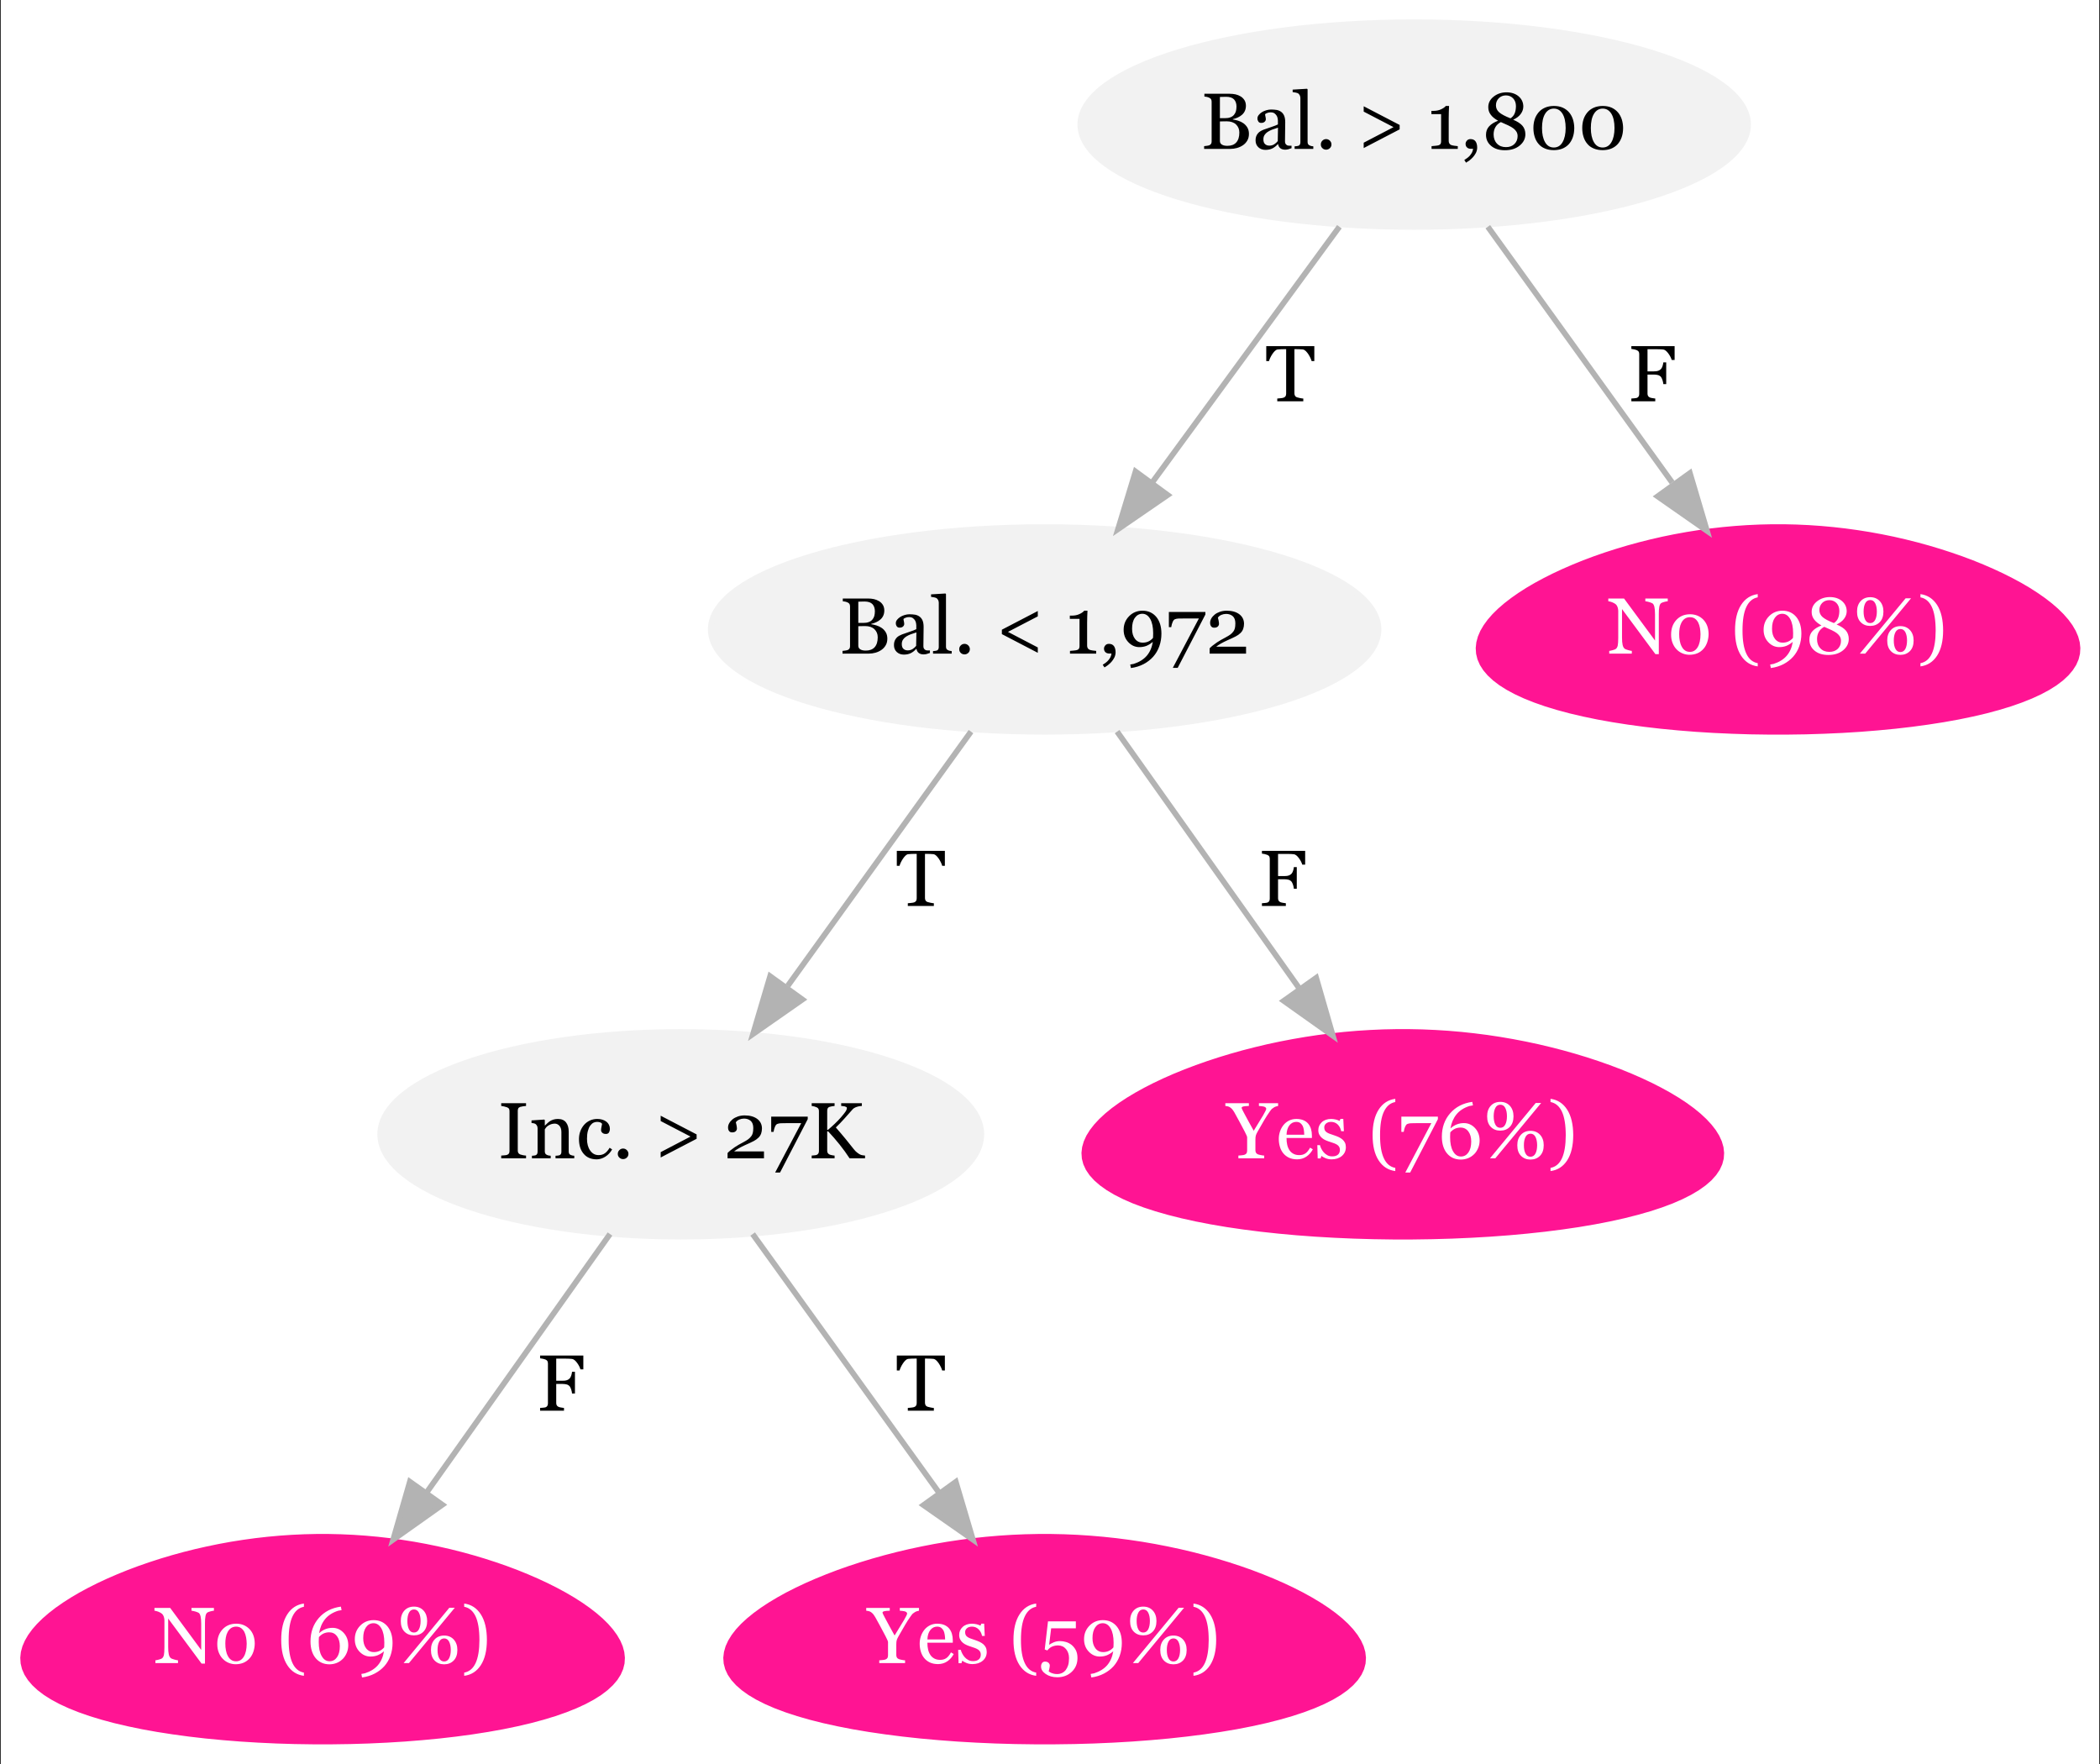 <?xml version="1.0" encoding="UTF-8"?>
<svg xmlns="http://www.w3.org/2000/svg" xmlns:xlink="http://www.w3.org/1999/xlink" width="369" height="310" viewBox="0 0 369 310">
<rect x="0" y="0" width="369" height="310" fill="#333333" stroke="none"/>
<path fill-rule="nonzero" fill="rgb(100%, 100%, 100%)" fill-opacity="1" d="M 0.152 310 L 0.152 0 L 368.852 0 L 368.852 310 Z M 0.152 310 "/>
<path fill-rule="nonzero" fill="rgb(94.902%, 94.902%, 94.902%)" fill-opacity="1" stroke-width="1" stroke-linecap="butt" stroke-linejoin="miter" stroke="rgb(94.902%, 94.902%, 94.902%)" stroke-opacity="1" stroke-miterlimit="4" d="M 303.313 -284.399 C 303.313 -274.46 277.022 -266.399 244.585 -266.399 C 212.153 -266.399 185.861 -274.46 185.861 -284.399 C 185.861 -294.341 212.153 -302.399 244.585 -302.399 C 277.022 -302.399 303.313 -294.341 303.313 -284.399 Z M 303.313 -284.399 " transform="matrix(0.999, 0, 0, 0.999, 4.148, 306.005)"/>
<path fill-rule="nonzero" fill="rgb(0%, 0%, 0%)" fill-opacity="1" d="M 218.473 21.648 C 218.754 21.844 218.988 22.094 219.176 22.402 C 219.363 22.715 219.457 23.09 219.457 23.527 C 219.457 23.98 219.359 24.375 219.164 24.703 C 218.969 25.039 218.711 25.312 218.398 25.523 C 218.09 25.734 217.746 25.891 217.363 26 C 216.98 26.109 216.582 26.164 216.172 26.164 L 211.582 26.164 L 211.582 25.68 C 211.688 25.672 211.848 25.652 212.059 25.621 C 212.27 25.594 212.418 25.559 212.512 25.516 C 212.648 25.453 212.75 25.367 212.812 25.258 C 212.871 25.152 212.902 25.016 212.902 24.844 L 212.902 17.879 C 212.902 17.734 212.875 17.598 212.824 17.477 C 212.77 17.359 212.664 17.262 212.512 17.188 C 212.371 17.117 212.219 17.066 212.055 17.027 C 211.883 16.996 211.742 16.973 211.629 16.961 L 211.629 16.477 L 216.105 16.477 C 216.449 16.48 216.781 16.512 217.094 16.578 C 217.41 16.648 217.711 16.77 218 16.941 C 218.266 17.102 218.488 17.32 218.664 17.59 C 218.836 17.863 218.922 18.195 218.926 18.586 C 218.922 18.93 218.859 19.234 218.738 19.5 C 218.613 19.77 218.441 19.996 218.219 20.184 C 218.008 20.367 217.766 20.523 217.496 20.645 C 217.223 20.773 216.938 20.871 216.625 20.934 L 216.625 20.992 C 216.898 21.031 217.203 21.102 217.551 21.203 C 217.895 21.312 218.203 21.461 218.473 21.648 Z M 216.824 20.188 C 216.988 19.996 217.098 19.781 217.168 19.547 C 217.23 19.316 217.266 19.039 217.27 18.719 C 217.266 18.184 217.121 17.77 216.836 17.465 C 216.547 17.164 216.086 17.012 215.461 17.008 C 215.312 17.012 215.129 17.016 214.91 17.02 C 214.684 17.027 214.5 17.031 214.355 17.035 L 214.355 20.766 L 215.219 20.766 C 215.594 20.77 215.914 20.723 216.18 20.621 C 216.445 20.527 216.66 20.383 216.824 20.188 Z M 217.77 23.285 C 217.77 22.711 217.574 22.242 217.191 21.871 C 216.805 21.504 216.254 21.316 215.543 21.316 C 215.246 21.316 215 21.32 214.805 21.328 C 214.602 21.336 214.453 21.34 214.355 21.34 L 214.355 24.758 C 214.352 25.047 214.469 25.266 214.703 25.406 C 214.934 25.555 215.254 25.625 215.672 25.625 C 216.348 25.625 216.867 25.43 217.227 25.031 C 217.586 24.637 217.77 24.051 217.77 23.285 Z M 226.941 26.039 C 226.723 26.121 226.535 26.18 226.379 26.227 C 226.215 26.273 226.035 26.297 225.832 26.301 C 225.473 26.297 225.191 26.219 224.98 26.051 C 224.77 25.887 224.633 25.645 224.574 25.324 L 224.535 25.324 C 224.238 25.656 223.918 25.906 223.578 26.078 C 223.238 26.25 222.832 26.332 222.355 26.336 C 221.848 26.332 221.434 26.18 221.109 25.871 C 220.781 25.562 220.617 25.156 220.621 24.652 C 220.617 24.395 220.656 24.164 220.73 23.957 C 220.801 23.758 220.91 23.574 221.059 23.406 C 221.172 23.273 221.32 23.148 221.508 23.039 C 221.691 22.934 221.867 22.852 222.035 22.785 C 222.238 22.711 222.652 22.566 223.277 22.355 C 223.902 22.148 224.328 21.984 224.547 21.863 L 224.547 21.184 C 224.547 21.129 224.531 21.016 224.508 20.848 C 224.48 20.68 224.43 20.52 224.352 20.367 C 224.254 20.203 224.125 20.059 223.961 19.93 C 223.797 19.805 223.562 19.738 223.258 19.738 C 223.051 19.738 222.855 19.777 222.676 19.848 C 222.496 19.922 222.367 19.992 222.297 20.066 C 222.293 20.16 222.316 20.297 222.359 20.473 C 222.402 20.652 222.422 20.816 222.426 20.957 C 222.422 21.121 222.352 21.266 222.211 21.398 C 222.066 21.531 221.867 21.598 221.613 21.594 C 221.383 21.598 221.215 21.516 221.109 21.352 C 221 21.191 220.945 21.012 220.949 20.812 C 220.945 20.605 221.02 20.406 221.172 20.211 C 221.316 20.023 221.512 19.852 221.75 19.699 C 221.953 19.574 222.199 19.465 222.496 19.375 C 222.785 19.289 223.066 19.246 223.344 19.242 C 223.723 19.246 224.055 19.273 224.344 19.32 C 224.625 19.375 224.887 19.484 225.121 19.656 C 225.352 19.828 225.527 20.059 225.648 20.344 C 225.77 20.637 225.828 21.004 225.832 21.457 C 225.828 22.109 225.824 22.688 225.812 23.191 C 225.797 23.695 225.789 24.242 225.793 24.836 C 225.789 25.02 225.82 25.16 225.883 25.262 C 225.945 25.367 226.039 25.457 226.164 25.527 C 226.23 25.57 226.34 25.594 226.488 25.598 C 226.637 25.602 226.785 25.602 226.941 25.602 Z M 224.562 22.434 C 224.172 22.551 223.832 22.664 223.543 22.773 C 223.25 22.887 222.984 23.023 222.734 23.184 C 222.504 23.34 222.32 23.523 222.191 23.734 C 222.059 23.945 221.996 24.195 221.996 24.488 C 221.996 24.867 222.094 25.148 222.293 25.324 C 222.488 25.504 222.738 25.59 223.047 25.59 C 223.363 25.59 223.648 25.512 223.898 25.355 C 224.141 25.199 224.348 25.016 224.52 24.797 Z M 230.766 26.164 L 227.484 26.164 L 227.484 25.711 C 227.586 25.707 227.695 25.695 227.816 25.684 C 227.934 25.672 228.031 25.656 228.113 25.629 C 228.238 25.594 228.336 25.523 228.398 25.418 C 228.461 25.316 228.492 25.18 228.496 25.016 L 228.496 17.215 C 228.492 17.055 228.457 16.898 228.391 16.754 C 228.316 16.613 228.223 16.5 228.113 16.414 C 228.027 16.359 227.879 16.312 227.66 16.266 C 227.441 16.223 227.266 16.195 227.137 16.184 L 227.137 15.746 L 229.668 15.594 L 229.762 15.695 L 229.762 24.934 C 229.758 25.094 229.789 25.227 229.852 25.328 C 229.91 25.434 230.008 25.512 230.141 25.562 C 230.238 25.613 230.336 25.648 230.434 25.668 C 230.531 25.691 230.641 25.707 230.766 25.711 Z M 233.957 25.379 C 233.957 25.637 233.863 25.855 233.68 26.031 C 233.492 26.211 233.273 26.297 233.02 26.301 C 232.762 26.297 232.539 26.211 232.359 26.031 C 232.172 25.855 232.086 25.637 232.09 25.379 C 232.086 25.125 232.172 24.906 232.359 24.719 C 232.539 24.535 232.762 24.441 233.02 24.441 C 233.273 24.441 233.492 24.535 233.68 24.719 C 233.863 24.906 233.957 25.125 233.957 25.379 Z M 245.938 22.73 L 239.621 26.016 L 239.621 25.074 L 244.863 22.34 L 239.621 19.613 L 239.621 18.672 L 245.938 21.957 Z M 256.152 26.164 L 251.547 26.164 L 251.547 25.68 C 251.68 25.672 251.895 25.652 252.188 25.621 C 252.473 25.594 252.672 25.562 252.785 25.527 C 252.922 25.484 253.031 25.41 253.109 25.309 C 253.184 25.207 253.219 25.055 253.223 24.844 L 253.223 20.055 L 251.52 20.055 L 251.52 19.48 L 251.898 19.48 C 252.383 19.48 252.824 19.391 253.219 19.207 C 253.602 19.027 253.879 18.832 254.051 18.617 L 254.621 18.617 C 254.602 18.918 254.586 19.262 254.578 19.656 C 254.562 20.055 254.559 20.41 254.559 20.723 L 254.559 24.77 C 254.559 24.93 254.594 25.074 254.664 25.195 C 254.734 25.324 254.836 25.414 254.969 25.473 C 255.086 25.523 255.277 25.57 255.547 25.609 C 255.816 25.652 256.02 25.676 256.152 25.68 Z M 259.562 25.926 C 259.559 26.254 259.484 26.562 259.344 26.855 C 259.191 27.141 259.023 27.391 258.836 27.602 C 258.637 27.82 258.426 28.012 258.211 28.184 C 257.988 28.348 257.789 28.48 257.609 28.582 L 257.297 28.121 C 257.512 27.984 257.707 27.848 257.883 27.711 C 258.055 27.574 258.199 27.438 258.309 27.301 C 258.441 27.141 258.555 26.969 258.656 26.785 C 258.75 26.598 258.812 26.387 258.84 26.148 L 258.492 26.148 C 258.184 26.152 257.945 26.074 257.777 25.91 C 257.605 25.754 257.523 25.539 257.523 25.27 C 257.523 25.078 257.598 24.891 257.754 24.711 C 257.902 24.531 258.117 24.441 258.391 24.441 C 258.781 24.441 259.074 24.574 259.27 24.836 C 259.461 25.098 259.559 25.461 259.562 25.926 Z M 268.031 23.598 C 268.027 24.363 267.699 25.023 267.039 25.57 C 266.375 26.125 265.504 26.398 264.438 26.398 C 263.43 26.398 262.625 26.148 262.023 25.641 C 261.414 25.137 261.109 24.484 261.113 23.688 C 261.109 23.102 261.289 22.609 261.648 22.215 C 262.004 21.82 262.531 21.484 263.234 21.211 C 262.656 20.891 262.227 20.543 261.941 20.152 C 261.652 19.77 261.508 19.328 261.512 18.836 C 261.508 18.094 261.824 17.477 262.453 16.977 C 263.082 16.477 263.836 16.227 264.719 16.223 C 265.59 16.227 266.305 16.465 266.852 16.934 C 267.395 17.41 267.664 18 267.668 18.715 C 267.664 19.18 267.516 19.617 267.215 20.023 C 266.914 20.438 266.473 20.773 265.891 21.035 C 266.648 21.359 267.191 21.719 267.527 22.109 C 267.859 22.504 268.027 23 268.031 23.598 Z M 266.375 18.641 C 266.371 18.086 266.207 17.637 265.879 17.285 C 265.551 16.941 265.133 16.766 264.617 16.762 C 264.102 16.766 263.68 16.934 263.352 17.266 C 263.023 17.605 262.859 18.016 262.859 18.508 C 262.859 18.988 263.043 19.395 263.418 19.727 C 263.789 20.062 264.457 20.418 265.414 20.793 C 265.754 20.574 266 20.285 266.148 19.926 C 266.297 19.566 266.371 19.141 266.375 18.641 Z M 266.664 23.914 C 266.664 23.633 266.602 23.383 266.477 23.164 C 266.352 22.949 266.172 22.754 265.945 22.574 C 265.719 22.402 265.414 22.219 265.016 22.031 C 264.617 21.844 264.184 21.652 263.719 21.449 C 263.277 21.691 262.957 21.992 262.754 22.359 C 262.551 22.727 262.449 23.145 262.449 23.613 C 262.449 24.281 262.645 24.824 263.039 25.234 C 263.434 25.648 263.961 25.855 264.617 25.852 C 265.242 25.855 265.734 25.672 266.109 25.305 C 266.477 24.941 266.664 24.477 266.664 23.914 Z M 275.75 19.789 C 276.039 20.141 276.254 20.551 276.402 21.016 C 276.543 21.492 276.617 21.984 276.621 22.496 C 276.617 23.117 276.527 23.672 276.352 24.156 C 276.172 24.648 275.93 25.055 275.621 25.379 C 275.301 25.711 274.922 25.961 274.492 26.129 C 274.051 26.297 273.562 26.379 273.027 26.383 C 272.438 26.379 271.914 26.285 271.457 26.09 C 270.996 25.898 270.621 25.629 270.34 25.281 C 270.035 24.93 269.812 24.516 269.664 24.035 C 269.516 23.566 269.441 23.051 269.441 22.496 C 269.441 21.957 269.512 21.457 269.656 21 C 269.797 20.551 270.023 20.141 270.332 19.766 C 270.621 19.414 270.996 19.133 271.457 18.926 C 271.914 18.723 272.441 18.621 273.035 18.617 C 273.656 18.621 274.191 18.727 274.637 18.934 C 275.082 19.145 275.453 19.43 275.75 19.789 Z M 275.109 22.496 C 275.105 21.414 274.918 20.578 274.551 19.98 C 274.18 19.383 273.676 19.082 273.039 19.082 C 272.391 19.082 271.879 19.383 271.508 19.98 C 271.137 20.578 270.953 21.414 270.953 22.496 C 270.953 23.531 271.129 24.355 271.488 24.98 C 271.84 25.605 272.355 25.918 273.027 25.918 C 273.695 25.918 274.211 25.605 274.566 24.98 C 274.926 24.355 275.105 23.531 275.109 22.496 Z M 284.332 19.789 C 284.621 20.141 284.836 20.551 284.984 21.016 C 285.125 21.492 285.199 21.984 285.203 22.496 C 285.199 23.117 285.109 23.672 284.934 24.156 C 284.754 24.648 284.512 25.055 284.203 25.379 C 283.883 25.711 283.508 25.961 283.074 26.129 C 282.633 26.297 282.145 26.379 281.609 26.383 C 281.02 26.379 280.5 26.285 280.039 26.09 C 279.578 25.898 279.203 25.629 278.922 25.281 C 278.617 24.93 278.395 24.516 278.246 24.035 C 278.098 23.566 278.023 23.051 278.023 22.496 C 278.023 21.957 278.094 21.457 278.238 21 C 278.379 20.551 278.605 20.141 278.914 19.766 C 279.203 19.414 279.578 19.133 280.039 18.926 C 280.5 18.723 281.023 18.621 281.617 18.617 C 282.238 18.621 282.773 18.727 283.223 18.934 C 283.664 19.145 284.035 19.43 284.332 19.789 Z M 283.691 22.496 C 283.688 21.414 283.504 20.578 283.137 19.98 C 282.762 19.383 282.258 19.082 281.621 19.082 C 280.973 19.082 280.465 19.383 280.094 19.98 C 279.719 20.578 279.535 21.414 279.535 22.496 C 279.535 23.531 279.711 24.355 280.07 24.98 C 280.426 25.605 280.938 25.918 281.609 25.918 C 282.277 25.918 282.793 25.605 283.152 24.98 C 283.512 24.355 283.688 23.531 283.691 22.496 Z M 210.938 13.344 "/>
<path fill-rule="nonzero" fill="rgb(94.902%, 94.902%, 94.902%)" fill-opacity="1" stroke-width="1" stroke-linecap="butt" stroke-linejoin="miter" stroke="rgb(94.902%, 94.902%, 94.902%)" stroke-opacity="1" stroke-miterlimit="4" d="M 238.316 -195.601 C 238.316 -185.658 212.02 -177.601 179.588 -177.601 C 147.151 -177.601 120.86 -185.658 120.86 -195.601 C 120.86 -205.54 147.151 -213.601 179.588 -213.601 C 212.02 -213.601 238.316 -205.54 238.316 -195.601 Z M 238.316 -195.601 " transform="matrix(0.999, 0, 0, 0.999, 4.148, 306.005)"/>
<path fill-rule="nonzero" fill="rgb(0%, 0%, 0%)" fill-opacity="1" d="M 154.934 110.34 C 155.215 110.535 155.449 110.785 155.637 111.094 C 155.824 111.406 155.918 111.777 155.918 112.215 C 155.918 112.672 155.82 113.066 155.625 113.395 C 155.43 113.73 155.172 114.004 154.859 114.215 C 154.551 114.426 154.207 114.582 153.824 114.691 C 153.438 114.797 153.043 114.852 152.633 114.852 L 148.043 114.852 L 148.043 114.371 C 148.148 114.363 148.309 114.344 148.52 114.312 C 148.73 114.285 148.879 114.25 148.973 114.207 C 149.109 114.145 149.211 114.059 149.273 113.949 C 149.332 113.844 149.363 113.707 149.363 113.535 L 149.363 106.57 C 149.363 106.422 149.336 106.285 149.285 106.164 C 149.23 106.047 149.125 105.949 148.973 105.875 C 148.832 105.805 148.68 105.754 148.516 105.715 C 148.344 105.684 148.203 105.66 148.09 105.652 L 148.09 105.168 L 152.566 105.168 C 152.91 105.172 153.242 105.203 153.555 105.27 C 153.871 105.34 154.172 105.461 154.461 105.633 C 154.727 105.789 154.949 106.008 155.125 106.277 C 155.297 106.555 155.383 106.887 155.387 107.277 C 155.383 107.621 155.32 107.926 155.199 108.191 C 155.074 108.461 154.902 108.684 154.68 108.871 C 154.469 109.055 154.227 109.211 153.957 109.332 C 153.684 109.461 153.398 109.559 153.086 109.625 L 153.086 109.684 C 153.359 109.723 153.664 109.793 154.012 109.895 C 154.355 110.004 154.664 110.152 154.934 110.34 Z M 153.285 108.875 C 153.445 108.684 153.559 108.473 153.629 108.238 C 153.691 108.008 153.727 107.73 153.73 107.41 C 153.727 106.875 153.582 106.457 153.297 106.152 C 153.008 105.852 152.547 105.699 151.922 105.695 C 151.773 105.699 151.59 105.703 151.371 105.707 C 151.145 105.715 150.961 105.719 150.816 105.723 L 150.816 109.453 L 151.68 109.453 C 152.055 109.457 152.375 109.41 152.641 109.309 C 152.906 109.215 153.121 109.07 153.285 108.875 Z M 154.23 111.973 C 154.23 111.402 154.035 110.934 153.652 110.562 C 153.266 110.195 152.715 110.008 152.004 110.008 C 151.707 110.008 151.461 110.012 151.266 110.02 C 151.062 110.027 150.914 110.031 150.816 110.031 L 150.816 113.449 C 150.812 113.738 150.93 113.957 151.164 114.098 C 151.395 114.246 151.715 114.316 152.133 114.316 C 152.809 114.316 153.328 114.121 153.688 113.723 C 154.047 113.328 154.23 112.742 154.23 111.973 Z M 163.402 114.73 C 163.184 114.809 162.996 114.867 162.84 114.914 C 162.676 114.961 162.496 114.984 162.293 114.988 C 161.934 114.984 161.652 114.906 161.441 114.738 C 161.23 114.578 161.094 114.336 161.035 114.016 L 160.996 114.016 C 160.699 114.348 160.379 114.598 160.039 114.766 C 159.699 114.938 159.293 115.02 158.816 115.023 C 158.309 115.02 157.895 114.867 157.57 114.562 C 157.242 114.254 157.078 113.848 157.082 113.344 C 157.078 113.086 157.117 112.855 157.191 112.648 C 157.262 112.445 157.371 112.262 157.52 112.094 C 157.633 111.961 157.781 111.836 157.969 111.727 C 158.152 111.625 158.328 111.543 158.496 111.477 C 158.699 111.402 159.113 111.258 159.738 111.047 C 160.363 110.84 160.789 110.676 161.008 110.555 L 161.008 109.875 C 161.008 109.82 160.992 109.707 160.969 109.535 C 160.941 109.367 160.891 109.207 160.812 109.055 C 160.715 108.891 160.586 108.746 160.422 108.621 C 160.258 108.496 160.023 108.43 159.719 108.43 C 159.508 108.43 159.316 108.469 159.137 108.539 C 158.957 108.613 158.828 108.68 158.758 108.754 C 158.754 108.848 158.777 108.984 158.82 109.16 C 158.863 109.34 158.883 109.504 158.887 109.648 C 158.883 109.812 158.812 109.957 158.672 110.09 C 158.527 110.223 158.328 110.289 158.074 110.285 C 157.844 110.289 157.676 110.207 157.57 110.043 C 157.461 109.883 157.406 109.703 157.41 109.5 C 157.406 109.293 157.48 109.094 157.633 108.898 C 157.777 108.711 157.973 108.543 158.211 108.391 C 158.414 108.266 158.66 108.156 158.957 108.066 C 159.246 107.98 159.527 107.938 159.805 107.934 C 160.184 107.938 160.516 107.965 160.805 108.012 C 161.086 108.066 161.348 108.176 161.582 108.348 C 161.812 108.52 161.988 108.746 162.109 109.031 C 162.23 109.324 162.289 109.695 162.293 110.148 C 162.289 110.801 162.285 111.379 162.273 111.879 C 162.258 112.383 162.25 112.934 162.254 113.527 C 162.25 113.711 162.281 113.852 162.344 113.953 C 162.406 114.059 162.5 114.148 162.625 114.219 C 162.691 114.262 162.801 114.285 162.949 114.289 C 163.098 114.293 163.246 114.293 163.402 114.293 Z M 161.023 111.125 C 160.633 111.242 160.293 111.355 160.004 111.465 C 159.711 111.578 159.445 111.711 159.195 111.871 C 158.965 112.027 158.781 112.211 158.652 112.422 C 158.52 112.637 158.457 112.887 158.457 113.18 C 158.457 113.559 158.555 113.84 158.754 114.016 C 158.949 114.195 159.199 114.281 159.504 114.281 C 159.824 114.281 160.109 114.203 160.359 114.047 C 160.602 113.891 160.809 113.707 160.98 113.488 Z M 167.227 114.852 L 163.945 114.852 L 163.945 114.402 C 164.047 114.398 164.156 114.387 164.277 114.375 C 164.395 114.363 164.492 114.348 164.574 114.32 C 164.699 114.285 164.797 114.215 164.859 114.109 C 164.922 114.008 164.953 113.871 164.957 113.707 L 164.957 105.902 C 164.953 105.742 164.918 105.59 164.852 105.445 C 164.777 105.305 164.684 105.191 164.574 105.105 C 164.488 105.051 164.34 105.004 164.121 104.957 C 163.902 104.914 163.727 104.887 163.598 104.875 L 163.598 104.438 L 166.129 104.285 L 166.223 104.387 L 166.223 113.625 C 166.219 113.785 166.25 113.918 166.312 114.02 C 166.371 114.125 166.469 114.203 166.602 114.254 C 166.699 114.305 166.797 114.34 166.895 114.359 C 166.992 114.383 167.102 114.398 167.227 114.402 Z M 170.418 114.07 C 170.418 114.328 170.324 114.547 170.141 114.723 C 169.953 114.898 169.734 114.984 169.48 114.988 C 169.223 114.984 169 114.898 168.82 114.723 C 168.633 114.547 168.547 114.328 168.551 114.07 C 168.547 113.816 168.633 113.598 168.82 113.41 C 169 113.227 169.223 113.133 169.48 113.133 C 169.734 113.133 169.953 113.227 170.141 113.41 C 170.324 113.598 170.418 113.816 170.418 114.07 Z M 182.355 114.707 L 176.043 111.422 L 176.043 110.648 L 182.355 107.363 L 182.355 108.305 L 177.113 111.031 L 182.355 113.766 Z M 192.617 114.852 L 188.012 114.852 L 188.012 114.371 C 188.145 114.363 188.359 114.344 188.652 114.312 C 188.938 114.285 189.137 114.254 189.25 114.219 C 189.387 114.176 189.496 114.102 189.574 114 C 189.648 113.898 189.684 113.746 189.688 113.535 L 189.688 108.742 L 187.984 108.742 L 187.984 108.172 L 188.363 108.172 C 188.848 108.172 189.289 108.082 189.684 107.898 C 190.066 107.719 190.344 107.523 190.516 107.309 L 191.086 107.309 C 191.066 107.609 191.051 107.953 191.043 108.348 C 191.027 108.742 191.023 109.098 191.023 109.41 L 191.023 113.461 C 191.023 113.621 191.059 113.766 191.129 113.887 C 191.199 114.016 191.301 114.105 191.434 114.164 C 191.551 114.215 191.742 114.262 192.012 114.301 C 192.281 114.344 192.484 114.367 192.617 114.371 Z M 196.027 114.617 C 196.023 114.941 195.949 115.25 195.809 115.543 C 195.656 115.832 195.488 116.082 195.301 116.293 C 195.102 116.512 194.891 116.703 194.676 116.875 C 194.453 117.039 194.254 117.172 194.074 117.273 L 193.762 116.812 C 193.977 116.676 194.172 116.539 194.348 116.402 C 194.52 116.266 194.664 116.129 194.773 115.992 C 194.906 115.832 195.02 115.66 195.121 115.473 C 195.215 115.285 195.277 115.074 195.305 114.836 L 194.957 114.836 C 194.648 114.84 194.41 114.762 194.242 114.602 C 194.07 114.445 193.988 114.23 193.988 113.961 C 193.988 113.77 194.062 113.582 194.219 113.402 C 194.367 113.223 194.582 113.133 194.855 113.133 C 195.246 113.133 195.539 113.266 195.734 113.527 C 195.926 113.789 196.023 114.152 196.027 114.617 Z M 204.078 111.336 C 204.078 112.129 203.953 112.875 203.703 113.57 C 203.453 114.273 203.09 114.879 202.621 115.406 C 202.156 115.922 201.598 116.352 200.938 116.699 C 200.273 117.043 199.535 117.273 198.719 117.383 L 198.598 116.766 L 199.207 116.656 C 200.184 116.344 200.949 115.867 201.504 115.227 C 202.051 114.59 202.406 113.777 202.566 112.785 C 202.191 113.105 201.82 113.336 201.453 113.484 C 201.078 113.633 200.66 113.707 200.199 113.707 C 199.453 113.707 198.812 113.418 198.266 112.84 C 197.715 112.262 197.441 111.539 197.441 110.66 C 197.441 109.719 197.758 108.926 198.395 108.281 C 199.023 107.637 199.809 107.312 200.746 107.309 C 201.758 107.312 202.562 107.672 203.172 108.395 C 203.773 109.117 204.078 110.102 204.078 111.336 Z M 202.629 111.258 C 202.625 110.191 202.449 109.355 202.105 108.75 C 201.758 108.152 201.301 107.852 200.73 107.848 C 200.188 107.852 199.75 108.086 199.418 108.551 C 199.086 109.016 198.918 109.656 198.922 110.477 C 198.918 111.219 199.09 111.809 199.43 112.254 C 199.77 112.699 200.223 112.922 200.793 112.922 C 201.148 112.922 201.473 112.859 201.77 112.727 C 202.059 112.602 202.336 112.391 202.594 112.102 C 202.59 112.086 202.594 112.051 202.605 111.992 C 202.609 111.941 202.613 111.863 202.617 111.758 C 202.613 111.703 202.613 111.625 202.621 111.531 C 202.621 111.441 202.625 111.352 202.629 111.258 Z M 211.805 107.973 L 206.941 117.348 L 206.082 117.348 L 210.66 108.676 L 207.98 108.676 C 207.582 108.676 207.273 108.68 207.051 108.688 C 206.828 108.699 206.621 108.742 206.438 108.816 C 206.293 108.879 206.168 109.031 206.059 109.273 C 205.945 109.52 205.859 109.828 205.801 110.203 L 205.387 110.203 L 205.387 107.527 L 211.805 107.527 Z M 218.949 114.852 L 212.551 114.852 L 212.551 113.922 C 212.676 113.781 212.848 113.621 213.066 113.445 C 213.285 113.273 213.543 113.082 213.844 112.875 C 214.02 112.754 214.238 112.621 214.496 112.473 C 214.75 112.328 215.039 112.168 215.367 111.996 C 215.723 111.805 216 111.641 216.195 111.492 C 216.387 111.348 216.562 111.168 216.727 110.953 C 216.828 110.816 216.914 110.641 216.977 110.426 C 217.035 110.215 217.066 109.914 217.07 109.52 C 217.066 108.953 216.918 108.539 216.613 108.27 C 216.309 108.008 215.918 107.875 215.441 107.871 C 215.145 107.875 214.863 107.934 214.598 108.047 C 214.332 108.164 214.133 108.324 214.004 108.527 C 214.035 108.676 214.074 108.844 214.125 109.043 C 214.168 109.246 214.191 109.441 214.195 109.629 C 214.191 109.805 214.121 109.961 213.98 110.094 C 213.84 110.23 213.629 110.297 213.348 110.293 C 213.117 110.297 212.941 110.219 212.82 110.059 C 212.695 109.902 212.633 109.691 212.637 109.426 C 212.633 109.184 212.699 108.934 212.84 108.684 C 212.973 108.441 213.168 108.215 213.426 108 C 213.676 107.797 213.984 107.629 214.352 107.5 C 214.719 107.375 215.117 107.312 215.551 107.309 C 216.484 107.312 217.223 107.52 217.77 107.934 C 218.316 108.352 218.59 108.906 218.594 109.602 C 218.59 109.938 218.539 110.238 218.445 110.508 C 218.344 110.785 218.188 111.027 217.973 111.23 C 217.727 111.469 217.445 111.668 217.125 111.828 C 216.805 111.996 216.309 112.227 215.645 112.52 C 215.246 112.699 214.875 112.887 214.535 113.078 C 214.191 113.273 213.918 113.457 213.699 113.637 L 218.949 113.637 Z M 147.395 102.031 "/>
<path fill="none" stroke-width="1" stroke-linecap="butt" stroke-linejoin="miter" stroke="rgb(70.196%, 70.196%, 70.196%)" stroke-opacity="1" stroke-miterlimit="4" d="M 231.432 -266.431 C 221.943 -253.465 208.997 -235.778 198.413 -221.318 " transform="matrix(0.999, 0, 0, 0.999, 4.148, 306.005)"/>
<path fill-rule="nonzero" fill="rgb(70.196%, 70.196%, 70.196%)" fill-opacity="1" stroke-width="1" stroke-linecap="butt" stroke-linejoin="miter" stroke="rgb(70.196%, 70.196%, 70.196%)" stroke-opacity="1" stroke-miterlimit="4" d="M 201.229 -219.241 L 192.499 -213.241 L 195.581 -223.375 Z M 201.229 -219.241 " transform="matrix(0.999, 0, 0, 0.999, 4.148, 306.005)"/>
<path fill-rule="nonzero" fill="rgb(0%, 0%, 0%)" fill-opacity="1" d="M 230.945 63.449 L 230.473 63.449 C 230.43 63.289 230.355 63.098 230.25 62.871 C 230.141 62.645 230.02 62.434 229.891 62.23 C 229.754 62.027 229.605 61.844 229.441 61.684 C 229.277 61.527 229.121 61.438 228.977 61.41 C 228.836 61.395 228.656 61.379 228.441 61.371 C 228.227 61.363 228.027 61.359 227.848 61.355 L 227.449 61.355 L 227.449 69.109 C 227.445 69.258 227.477 69.395 227.543 69.52 C 227.605 69.648 227.719 69.742 227.879 69.809 C 227.961 69.84 228.133 69.883 228.395 69.938 C 228.656 69.992 228.859 70.023 229.008 70.027 L 229.008 70.512 L 224.434 70.512 L 224.434 70.027 C 224.559 70.02 224.75 70 225.016 69.973 C 225.273 69.945 225.457 69.914 225.559 69.871 C 225.707 69.816 225.816 69.73 225.891 69.613 C 225.957 69.504 225.992 69.352 225.996 69.168 L 225.996 61.355 L 225.602 61.355 C 225.453 61.359 225.277 61.363 225.074 61.367 C 224.863 61.375 224.664 61.391 224.473 61.41 C 224.32 61.434 224.164 61.523 224.004 61.68 C 223.84 61.844 223.691 62.027 223.559 62.23 C 223.418 62.441 223.297 62.66 223.191 62.887 C 223.086 63.121 223.016 63.305 222.98 63.449 L 222.5 63.449 L 222.5 60.824 L 230.945 60.824 Z M 222.398 57.688 "/>
<path fill-rule="nonzero" fill="rgb(100%, 7.843%, 57.647%)" fill-opacity="1" stroke-width="1" stroke-linecap="butt" stroke-linejoin="miter" stroke="rgb(100%, 7.843%, 57.647%)" stroke-opacity="1" stroke-miterlimit="4" d="M 313.459 -177.648 L 316.69 -177.75 L 319.882 -177.895 L 323.03 -178.09 L 326.116 -178.337 L 329.136 -178.626 L 332.069 -178.966 L 334.905 -179.35 L 337.639 -179.776 L 340.256 -180.245 L 342.747 -180.762 L 345.106 -181.313 L 347.319 -181.908 L 349.388 -182.537 L 351.301 -183.206 L 353.053 -183.906 L 354.641 -184.638 L 356.061 -185.4 L 357.309 -186.19 L 358.388 -187.008 L 359.292 -187.849 L 360.023 -188.709 L 360.586 -189.589 L 360.978 -190.485 L 361.201 -191.396 L 361.259 -192.319 L 361.161 -193.25 L 360.907 -194.189 L 360.5 -195.128 L 359.953 -196.07 L 359.264 -197.013 L 358.443 -197.952 L 357.497 -198.883 L 356.433 -199.802 L 355.259 -200.713 L 353.976 -201.609 L 352.6 -202.493 L 351.133 -203.353 L 349.58 -204.19 L 347.953 -205.008 L 346.259 -205.798 L 344.499 -206.56 L 342.685 -207.296 L 340.815 -207.996 L 338.902 -208.661 L 336.951 -209.29 L 334.964 -209.885 L 332.945 -210.44 L 330.9 -210.953 L 328.835 -211.426 L 326.746 -211.852 L 324.642 -212.236 L 322.526 -212.572 L 320.398 -212.865 L 318.262 -213.108 L 316.119 -213.303 L 313.972 -213.452 L 311.821 -213.55 L 309.665 -213.601 L 307.51 -213.601 L 305.355 -213.55 L 303.204 -213.452 L 301.053 -213.303 L 298.909 -213.108 L 296.774 -212.865 L 294.646 -212.572 L 292.53 -212.236 L 290.426 -211.852 L 288.341 -211.426 L 286.272 -210.953 L 284.23 -210.44 L 282.212 -209.885 L 280.225 -209.29 L 278.269 -208.661 L 276.357 -207.996 L 274.491 -207.296 L 272.676 -206.56 L 270.916 -205.798 L 269.219 -205.008 L 267.592 -204.19 L 266.043 -203.353 L 264.572 -202.493 L 263.195 -201.609 L 261.916 -200.713 L 260.739 -199.802 L 259.675 -198.883 L 258.729 -197.952 L 257.911 -197.013 L 257.223 -196.07 L 256.671 -195.128 L 256.268 -194.189 L 256.014 -193.25 L 255.913 -192.319 L 255.975 -191.396 L 256.198 -190.485 L 256.589 -189.589 L 257.149 -188.709 L 257.88 -187.849 L 258.787 -187.008 L 259.863 -186.19 L 261.115 -185.4 L 262.534 -184.638 L 264.122 -183.906 L 265.875 -183.206 L 267.787 -182.537 L 269.852 -181.908 L 272.07 -181.313 L 274.425 -180.762 L 276.92 -180.245 L 279.537 -179.776 L 282.267 -179.35 L 285.106 -178.966 L 288.04 -178.626 L 291.055 -178.337 L 294.145 -178.09 L 297.29 -177.895 L 300.486 -177.75 L 303.712 -177.648 L 306.959 -177.601 L 310.213 -177.601 Z M 313.459 -177.648 " transform="matrix(0.999, 0, 0, 0.999, 4.148, 306.005)"/>
<path fill-rule="nonzero" fill="rgb(100%, 100%, 100%)" fill-opacity="1" d="M 293.047 105.652 C 292.914 105.656 292.719 105.691 292.461 105.758 C 292.195 105.828 292.008 105.898 291.895 105.969 C 291.73 106.086 291.617 106.309 291.562 106.629 C 291.5 106.957 291.473 107.363 291.477 107.855 L 291.477 114.945 L 290.883 114.945 L 285.012 107.023 L 285.012 112.02 C 285.012 112.582 285.047 113.016 285.117 113.312 C 285.188 113.617 285.293 113.828 285.441 113.953 C 285.543 114.055 285.762 114.148 286.09 114.234 C 286.418 114.32 286.633 114.367 286.734 114.371 L 286.734 114.852 L 282.766 114.852 L 282.766 114.371 C 282.887 114.363 283.094 114.32 283.387 114.238 C 283.672 114.16 283.852 114.086 283.93 114.02 C 284.086 113.898 284.195 113.703 284.258 113.438 C 284.312 113.176 284.344 112.73 284.348 112.094 L 284.348 107.324 C 284.344 107.117 284.309 106.906 284.238 106.695 C 284.164 106.484 284.066 106.324 283.945 106.207 C 283.781 106.062 283.562 105.934 283.281 105.824 C 283 105.719 282.773 105.66 282.602 105.652 L 282.602 105.168 L 285.367 105.168 L 290.812 112.551 L 290.812 107.945 C 290.809 107.383 290.773 106.949 290.703 106.645 C 290.629 106.344 290.523 106.141 290.391 106.039 C 290.258 105.953 290.051 105.871 289.766 105.785 C 289.477 105.707 289.258 105.66 289.109 105.652 L 289.109 105.168 L 293.047 105.168 Z M 300.223 111.422 C 300.219 111.895 300.145 112.359 299.996 112.816 C 299.844 113.277 299.629 113.668 299.352 113.98 C 299.035 114.348 298.672 114.617 298.258 114.789 C 297.84 114.965 297.375 115.051 296.863 115.055 C 296.434 115.051 296.027 114.973 295.645 114.812 C 295.254 114.656 294.906 114.422 294.609 114.109 C 294.309 113.809 294.074 113.434 293.898 112.992 C 293.723 112.555 293.633 112.062 293.637 111.516 C 293.633 110.465 293.941 109.605 294.559 108.934 C 295.172 108.273 295.973 107.938 296.969 107.934 C 297.91 107.938 298.688 108.254 299.301 108.883 C 299.91 109.52 300.219 110.367 300.223 111.422 Z M 298.805 111.434 C 298.801 111.094 298.766 110.734 298.707 110.352 C 298.637 109.977 298.535 109.652 298.398 109.383 C 298.25 109.105 298.059 108.879 297.824 108.703 C 297.586 108.539 297.297 108.453 296.953 108.449 C 296.602 108.453 296.301 108.539 296.051 108.707 C 295.801 108.883 295.602 109.121 295.449 109.418 C 295.301 109.699 295.199 110.016 295.141 110.371 C 295.082 110.727 295.051 111.07 295.055 111.398 C 295.051 111.836 295.086 112.242 295.16 112.609 C 295.227 112.984 295.34 113.316 295.5 113.605 C 295.648 113.902 295.84 114.129 296.078 114.293 C 296.312 114.461 296.605 114.547 296.953 114.543 C 297.523 114.547 297.973 114.27 298.309 113.715 C 298.637 113.164 298.801 112.402 298.805 111.434 Z M 308.859 117.094 C 307.617 116.934 306.641 116.305 305.934 115.211 C 305.223 114.117 304.867 112.645 304.871 110.785 C 304.867 108.898 305.223 107.402 305.934 106.297 C 306.641 105.195 307.617 104.562 308.859 104.395 L 308.859 104.961 C 307.984 105.125 307.32 105.68 306.867 106.633 C 306.406 107.59 306.18 108.977 306.184 110.797 C 306.18 112.535 306.402 113.887 306.852 114.844 C 307.297 115.809 307.965 116.367 308.859 116.531 Z M 316.527 111.336 C 316.527 112.129 316.402 112.875 316.152 113.57 C 315.902 114.273 315.539 114.879 315.07 115.406 C 314.605 115.922 314.043 116.352 313.387 116.699 C 312.723 117.043 311.984 117.273 311.164 117.383 L 311.043 116.766 L 311.656 116.656 C 312.633 116.344 313.398 115.867 313.949 115.227 C 314.5 114.59 314.855 113.777 315.016 112.785 C 314.641 113.105 314.266 113.336 313.898 113.484 C 313.527 113.633 313.109 113.707 312.648 113.707 C 311.902 113.707 311.258 113.418 310.715 112.84 C 310.164 112.262 309.891 111.539 309.891 110.66 C 309.891 109.719 310.207 108.926 310.844 108.281 C 311.473 107.637 312.258 107.312 313.195 107.309 C 314.203 107.312 315.012 107.672 315.621 108.395 C 316.223 109.117 316.527 110.102 316.527 111.336 Z M 315.078 111.258 C 315.074 110.191 314.898 109.355 314.555 108.75 C 314.203 108.152 313.75 107.852 313.18 107.848 C 312.637 107.852 312.199 108.086 311.867 108.551 C 311.535 109.016 311.367 109.656 311.371 110.477 C 311.367 111.219 311.539 111.809 311.879 112.254 C 312.219 112.699 312.672 112.922 313.242 112.922 C 313.598 112.922 313.918 112.859 314.215 112.727 C 314.508 112.602 314.785 112.391 315.043 112.102 C 315.039 112.086 315.043 112.051 315.055 111.992 C 315.059 111.941 315.062 111.863 315.066 111.758 C 315.062 111.703 315.062 111.625 315.07 111.531 C 315.07 111.441 315.074 111.352 315.078 111.258 Z M 324.855 112.285 C 324.852 113.055 324.523 113.715 323.863 114.262 C 323.199 114.812 322.332 115.086 321.262 115.086 C 320.254 115.086 319.453 114.836 318.848 114.332 C 318.238 113.828 317.934 113.176 317.938 112.375 C 317.934 111.789 318.113 111.301 318.473 110.906 C 318.828 110.512 319.359 110.176 320.059 109.902 C 319.484 109.582 319.051 109.23 318.766 108.84 C 318.477 108.461 318.332 108.02 318.336 107.527 C 318.332 106.785 318.648 106.164 319.281 105.664 C 319.91 105.168 320.66 104.918 321.543 104.914 C 322.418 104.918 323.129 105.156 323.676 105.625 C 324.219 106.098 324.488 106.691 324.492 107.406 C 324.488 107.871 324.34 108.309 324.039 108.711 C 323.738 109.125 323.297 109.461 322.719 109.727 C 323.473 110.051 324.016 110.41 324.352 110.801 C 324.684 111.195 324.852 111.691 324.855 112.285 Z M 323.199 107.332 C 323.195 106.777 323.031 106.324 322.707 105.973 C 322.379 105.633 321.957 105.457 321.441 105.453 C 320.926 105.457 320.504 105.625 320.176 105.953 C 319.852 106.293 319.688 106.707 319.688 107.199 C 319.688 107.68 319.871 108.086 320.242 108.418 C 320.613 108.75 321.281 109.105 322.238 109.48 C 322.582 109.262 322.828 108.973 322.973 108.617 C 323.121 108.258 323.195 107.832 323.199 107.332 Z M 323.488 112.605 C 323.488 112.32 323.426 112.07 323.301 111.852 C 323.176 111.641 322.996 111.445 322.773 111.266 C 322.547 111.094 322.238 110.91 321.84 110.723 C 321.441 110.535 321.008 110.344 320.543 110.141 C 320.102 110.383 319.785 110.684 319.582 111.051 C 319.379 111.418 319.277 111.832 319.277 112.301 C 319.277 112.973 319.473 113.516 319.867 113.926 C 320.258 114.34 320.785 114.547 321.441 114.543 C 322.066 114.547 322.562 114.363 322.938 113.996 C 323.301 113.633 323.488 113.168 323.488 112.605 Z M 330.945 107.461 C 330.941 108.266 330.727 108.883 330.293 109.324 C 329.859 109.766 329.301 109.984 328.625 109.984 C 327.941 109.984 327.383 109.766 326.953 109.324 C 326.52 108.883 326.305 108.266 326.309 107.461 C 326.305 106.707 326.516 106.094 326.938 105.633 C 327.355 105.168 327.922 104.938 328.633 104.934 C 329.324 104.938 329.883 105.168 330.309 105.633 C 330.73 106.094 330.941 106.707 330.945 107.461 Z M 329.789 107.461 C 329.789 106.867 329.691 106.379 329.496 106 C 329.301 105.625 329.016 105.434 328.633 105.434 C 328.238 105.434 327.941 105.625 327.75 106 C 327.555 106.379 327.461 106.867 327.461 107.461 C 327.461 108.07 327.559 108.559 327.754 108.926 C 327.949 109.301 328.238 109.488 328.625 109.484 C 329.004 109.488 329.289 109.301 329.492 108.926 C 329.688 108.559 329.789 108.07 329.789 107.461 Z M 336.25 112.543 C 336.25 113.348 336.031 113.969 335.598 114.41 C 335.164 114.848 334.609 115.066 333.93 115.07 C 333.242 115.066 332.684 114.848 332.254 114.41 C 331.824 113.969 331.609 113.348 331.613 112.543 C 331.609 111.789 331.82 111.184 332.242 110.719 C 332.66 110.254 333.227 110.02 333.938 110.02 C 334.629 110.02 335.184 110.254 335.613 110.719 C 336.035 111.184 336.25 111.789 336.25 112.543 Z M 335.094 112.543 C 335.09 111.953 334.996 111.473 334.801 111.09 C 334.605 110.715 334.316 110.523 333.938 110.52 C 333.543 110.523 333.25 110.715 333.055 111.09 C 332.859 111.473 332.762 111.953 332.766 112.543 C 332.762 113.156 332.859 113.648 333.059 114.016 C 333.254 114.391 333.543 114.574 333.93 114.574 C 334.309 114.574 334.602 114.391 334.801 114.016 C 334.996 113.648 335.09 113.156 335.094 112.543 Z M 335.797 105.133 L 327.746 114.852 L 326.805 114.852 L 334.844 105.133 Z M 341.434 110.785 C 341.43 112.645 341.082 114.117 340.375 115.211 C 339.664 116.305 338.688 116.934 337.449 117.094 L 337.449 116.531 C 338.336 116.367 339.004 115.809 339.453 114.844 C 339.898 113.887 340.121 112.535 340.125 110.797 C 340.121 108.977 339.895 107.59 339.441 106.633 C 338.984 105.68 338.32 105.125 337.449 104.961 L 337.449 104.395 C 338.688 104.562 339.664 105.195 340.375 106.297 C 341.082 107.402 341.43 108.898 341.434 110.785 Z M 282.438 102.031 "/>
<path fill="none" stroke-width="1" stroke-linecap="butt" stroke-linejoin="miter" stroke="rgb(70.196%, 70.196%, 70.196%)" stroke-opacity="1" stroke-miterlimit="4" d="M 257.54 -266.431 C 266.856 -253.504 279.556 -235.879 289.96 -221.443 " transform="matrix(0.999, 0, 0, 0.999, 4.148, 306.005)"/>
<path fill-rule="nonzero" fill="rgb(70.196%, 70.196%, 70.196%)" fill-opacity="1" stroke-width="1" stroke-linecap="butt" stroke-linejoin="miter" stroke="rgb(70.196%, 70.196%, 70.196%)" stroke-opacity="1" stroke-miterlimit="4" d="M 293.082 -223.097 L 296.089 -212.94 L 287.402 -219.006 Z M 293.082 -223.097 " transform="matrix(0.999, 0, 0, 0.999, 4.148, 306.005)"/>
<path fill-rule="nonzero" fill="rgb(0%, 0%, 0%)" fill-opacity="1" d="M 294.254 63.25 L 293.742 63.25 C 293.641 62.895 293.441 62.508 293.145 62.098 C 292.84 61.688 292.555 61.461 292.277 61.418 C 292.133 61.402 291.965 61.391 291.773 61.379 C 291.578 61.371 291.359 61.367 291.113 61.363 L 289.492 61.363 L 289.492 65.254 L 290.605 65.254 C 290.941 65.258 291.203 65.223 291.391 65.148 C 291.574 65.082 291.734 64.973 291.871 64.824 C 291.957 64.727 292.043 64.574 292.121 64.359 C 292.195 64.148 292.242 63.918 292.27 63.676 L 292.777 63.676 L 292.777 67.488 L 292.27 67.488 C 292.254 67.289 292.207 67.062 292.129 66.805 C 292.043 66.555 291.957 66.367 291.871 66.254 C 291.73 66.086 291.559 65.973 291.355 65.91 C 291.145 65.852 290.895 65.82 290.605 65.816 L 289.492 65.816 L 289.492 69.148 C 289.488 69.305 289.516 69.434 289.578 69.551 C 289.633 69.668 289.734 69.766 289.891 69.836 C 289.953 69.871 290.102 69.91 290.332 69.953 C 290.559 70 290.734 70.023 290.855 70.027 L 290.855 70.512 L 286.652 70.512 L 286.652 70.027 C 286.789 70.02 286.969 70.004 287.199 69.98 C 287.426 69.961 287.574 69.934 287.645 69.902 C 287.777 69.848 287.879 69.762 287.941 69.641 C 288.004 69.527 288.035 69.387 288.035 69.223 L 288.035 62.23 C 288.035 62.086 288.008 61.953 287.961 61.832 C 287.906 61.719 287.801 61.621 287.645 61.547 C 287.52 61.492 287.355 61.441 287.148 61.391 C 286.941 61.348 286.777 61.32 286.652 61.309 L 286.652 60.824 L 294.254 60.824 Z M 286.07 57.688 "/>
<path fill-rule="nonzero" fill="rgb(94.902%, 94.902%, 94.902%)" fill-opacity="1" stroke-width="1" stroke-linecap="butt" stroke-linejoin="miter" stroke="rgb(94.902%, 94.902%, 94.902%)" stroke-opacity="1" stroke-miterlimit="4" d="M 168.452 -106.799 C 168.452 -96.86 144.785 -88.799 115.587 -88.799 C 86.389 -88.799 62.722 -96.86 62.722 -106.799 C 62.722 -116.742 86.389 -124.799 115.587 -124.799 C 144.785 -124.799 168.452 -116.742 168.452 -106.799 Z M 168.452 -106.799 " transform="matrix(0.999, 0, 0, 0.999, 4.148, 306.005)"/>
<path fill-rule="nonzero" fill="rgb(0%, 0%, 0%)" fill-opacity="1" d="M 92.434 203.535 L 88.07 203.535 L 88.07 203.051 C 88.195 203.043 88.371 203.027 88.605 203.008 C 88.832 202.992 88.996 202.965 89.098 202.926 C 89.242 202.871 89.352 202.793 89.422 202.688 C 89.488 202.586 89.523 202.445 89.527 202.262 L 89.527 195.242 C 89.523 195.086 89.496 194.949 89.449 194.84 C 89.395 194.734 89.277 194.645 89.098 194.57 C 88.957 194.516 88.785 194.465 88.578 194.418 C 88.371 194.371 88.203 194.344 88.07 194.332 L 88.07 193.848 L 92.434 193.848 L 92.434 194.332 C 92.289 194.34 92.121 194.359 91.93 194.387 C 91.73 194.418 91.562 194.453 91.418 194.496 C 91.242 194.555 91.125 194.645 91.066 194.762 C 91.008 194.887 90.977 195.023 90.98 195.172 L 90.98 202.188 C 90.977 202.34 91.012 202.473 91.078 202.582 C 91.141 202.699 91.254 202.793 91.418 202.859 C 91.512 202.898 91.664 202.938 91.883 202.98 C 92.098 203.023 92.281 203.047 92.434 203.051 Z M 100.906 203.535 L 97.613 203.535 L 97.613 203.082 C 97.715 203.078 97.828 203.07 97.957 203.059 C 98.082 203.051 98.188 203.031 98.27 203.004 C 98.395 202.965 98.488 202.895 98.551 202.789 C 98.613 202.688 98.645 202.551 98.645 202.391 L 98.645 198.93 C 98.645 198.453 98.531 198.082 98.305 197.824 C 98.078 197.566 97.801 197.438 97.48 197.434 C 97.234 197.438 97.016 197.477 96.816 197.547 C 96.613 197.625 96.434 197.715 96.281 197.82 C 96.129 197.93 96.008 198.043 95.922 198.16 C 95.832 198.281 95.77 198.379 95.73 198.449 L 95.73 202.32 C 95.73 202.477 95.762 202.602 95.824 202.703 C 95.887 202.805 95.977 202.883 96.109 202.934 C 96.203 202.984 96.309 203.02 96.422 203.039 C 96.531 203.062 96.645 203.078 96.766 203.082 L 96.766 203.535 L 93.469 203.535 L 93.469 203.082 C 93.57 203.078 93.676 203.07 93.793 203.059 C 93.902 203.051 94 203.031 94.086 203.004 C 94.207 202.965 94.301 202.895 94.367 202.789 C 94.426 202.688 94.457 202.551 94.461 202.391 L 94.461 198.238 C 94.457 198.086 94.426 197.941 94.359 197.812 C 94.293 197.684 94.199 197.578 94.086 197.492 C 93.992 197.441 93.891 197.402 93.773 197.375 C 93.656 197.352 93.527 197.336 93.395 197.324 L 93.395 196.871 L 95.637 196.723 L 95.73 196.816 L 95.73 197.766 L 95.766 197.766 C 95.875 197.656 96.008 197.527 96.172 197.375 C 96.336 197.223 96.488 197.098 96.637 197 C 96.801 196.895 97.004 196.805 97.238 196.727 C 97.469 196.656 97.73 196.617 98.023 196.617 C 98.672 196.617 99.148 196.82 99.461 197.223 C 99.773 197.629 99.93 198.164 99.93 198.832 L 99.93 202.336 C 99.93 202.5 99.957 202.625 100.012 202.719 C 100.066 202.82 100.156 202.895 100.289 202.949 C 100.395 202.996 100.492 203.027 100.574 203.043 C 100.652 203.062 100.762 203.078 100.906 203.082 Z M 104.848 203.715 C 103.871 203.711 103.105 203.391 102.559 202.742 C 102.004 202.102 101.734 201.23 101.734 200.141 C 101.734 199.668 101.809 199.23 101.957 198.816 C 102.102 198.406 102.316 198.031 102.598 197.691 C 102.867 197.371 103.203 197.109 103.609 196.91 C 104.012 196.715 104.453 196.617 104.938 196.613 C 105.59 196.617 106.129 196.777 106.543 197.09 C 106.957 197.41 107.164 197.84 107.168 198.383 C 107.164 198.613 107.109 198.816 107.004 198.988 C 106.891 199.168 106.711 199.254 106.465 199.25 C 106.195 199.254 105.988 199.188 105.84 199.047 C 105.691 198.914 105.617 198.762 105.617 198.59 C 105.617 198.387 105.645 198.176 105.699 197.961 C 105.754 197.746 105.785 197.586 105.793 197.484 C 105.711 197.344 105.59 197.25 105.43 197.203 C 105.266 197.156 105.09 197.133 104.91 197.129 C 104.691 197.133 104.484 197.18 104.289 197.27 C 104.09 197.367 103.898 197.539 103.711 197.785 C 103.543 198.016 103.406 198.324 103.301 198.711 C 103.195 199.102 103.141 199.559 103.145 200.094 C 103.141 200.945 103.328 201.641 103.707 202.172 C 104.082 202.707 104.578 202.973 105.184 202.969 C 105.621 202.973 105.988 202.863 106.289 202.645 C 106.586 202.434 106.863 202.113 107.121 201.68 L 107.559 201.969 C 107.254 202.508 106.859 202.93 106.367 203.242 C 105.875 203.555 105.367 203.711 104.848 203.715 Z M 110.426 202.75 C 110.426 203.008 110.332 203.227 110.148 203.402 C 109.961 203.582 109.742 203.668 109.488 203.672 C 109.23 203.668 109.008 203.582 108.828 203.402 C 108.641 203.227 108.551 203.008 108.555 202.75 C 108.551 202.5 108.641 202.281 108.828 202.094 C 109.008 201.91 109.23 201.816 109.488 201.816 C 109.742 201.816 109.961 201.91 110.148 202.094 C 110.332 202.281 110.426 202.5 110.426 202.75 Z M 122.406 200.102 L 116.09 203.387 L 116.09 202.449 L 121.332 199.711 L 116.09 196.984 L 116.09 196.047 L 122.406 199.332 Z M 134.242 203.535 L 127.844 203.535 L 127.844 202.602 C 127.969 202.465 128.141 202.305 128.359 202.129 C 128.578 201.957 128.836 201.766 129.137 201.559 C 129.312 201.438 129.531 201.305 129.789 201.156 C 130.043 201.012 130.332 200.852 130.66 200.68 C 131.016 200.488 131.293 200.32 131.488 200.172 C 131.68 200.027 131.855 199.848 132.02 199.633 C 132.121 199.5 132.207 199.324 132.266 199.109 C 132.328 198.898 132.359 198.598 132.363 198.203 C 132.359 197.637 132.211 197.219 131.906 196.949 C 131.602 196.688 131.211 196.555 130.734 196.551 C 130.438 196.555 130.156 196.613 129.891 196.727 C 129.625 196.844 129.426 197.004 129.297 197.207 C 129.328 197.355 129.367 197.527 129.418 197.727 C 129.461 197.93 129.484 198.125 129.488 198.312 C 129.484 198.488 129.414 198.645 129.273 198.777 C 129.133 198.914 128.922 198.98 128.641 198.977 C 128.41 198.98 128.234 198.902 128.113 198.742 C 127.988 198.586 127.926 198.375 127.93 198.109 C 127.926 197.867 127.992 197.617 128.133 197.367 C 128.266 197.121 128.461 196.895 128.719 196.68 C 128.969 196.477 129.277 196.312 129.645 196.184 C 130.012 196.059 130.41 195.996 130.844 195.992 C 131.777 195.996 132.516 196.203 133.062 196.613 C 133.609 197.031 133.883 197.59 133.887 198.285 C 133.883 198.621 133.832 198.922 133.738 199.191 C 133.637 199.469 133.48 199.707 133.266 199.91 C 133.02 200.148 132.738 200.348 132.418 200.512 C 132.098 200.68 131.602 200.91 130.938 201.203 C 130.539 201.383 130.168 201.57 129.828 201.762 C 129.484 201.957 129.211 202.141 128.992 202.32 L 134.242 202.32 Z M 141.93 196.652 L 137.066 206.027 L 136.207 206.027 L 140.785 197.355 L 138.109 197.355 C 137.707 197.355 137.398 197.363 137.176 197.371 C 136.953 197.383 136.746 197.426 136.562 197.5 C 136.418 197.562 136.293 197.715 136.184 197.957 C 136.07 198.203 135.984 198.512 135.926 198.887 L 135.512 198.887 L 135.512 196.211 L 141.93 196.211 Z M 152 203.535 L 149.285 203.535 C 148.758 202.723 148.176 201.922 147.539 201.121 C 146.898 200.324 146.227 199.551 145.527 198.801 L 145.352 198.801 L 145.352 202.172 C 145.348 202.328 145.375 202.461 145.434 202.574 C 145.488 202.691 145.594 202.789 145.746 202.859 C 145.816 202.895 145.949 202.934 146.152 202.977 C 146.348 203.023 146.516 203.047 146.648 203.051 L 146.648 203.535 L 142.625 203.535 L 142.625 203.051 C 142.73 203.043 142.883 203.027 143.086 203.008 C 143.281 202.992 143.422 202.965 143.508 202.926 C 143.641 202.871 143.742 202.785 143.805 202.664 C 143.867 202.551 143.898 202.414 143.898 202.246 L 143.898 195.254 C 143.898 195.105 143.871 194.969 143.82 194.852 C 143.766 194.738 143.66 194.645 143.508 194.57 C 143.383 194.516 143.238 194.465 143.07 194.414 C 142.902 194.371 142.754 194.344 142.625 194.332 L 142.625 193.848 L 146.648 193.848 L 146.648 194.332 C 146.52 194.34 146.359 194.359 146.168 194.395 C 145.977 194.434 145.836 194.469 145.746 194.496 C 145.59 194.555 145.484 194.645 145.434 194.77 C 145.375 194.898 145.348 195.039 145.352 195.188 L 145.352 198.531 L 145.488 198.531 C 145.895 198.188 146.297 197.824 146.695 197.449 C 147.094 197.074 147.449 196.699 147.773 196.328 C 148.129 195.914 148.391 195.586 148.562 195.336 C 148.727 195.09 148.812 194.867 148.812 194.672 C 148.812 194.605 148.77 194.551 148.684 194.508 C 148.598 194.465 148.5 194.43 148.395 194.398 C 148.266 194.375 148.152 194.359 148.051 194.352 C 147.949 194.348 147.867 194.34 147.809 194.332 L 147.809 193.848 L 151.441 193.848 L 151.441 194.332 C 151.422 194.336 151.395 194.34 151.352 194.34 C 151.305 194.348 151.25 194.352 151.195 194.352 C 151.125 194.359 151.062 194.367 151 194.379 C 150.938 194.395 150.855 194.41 150.758 194.43 C 150.598 194.469 150.434 194.527 150.266 194.605 C 150.094 194.684 149.953 194.781 149.844 194.898 C 149.375 195.434 148.883 195.988 148.375 196.551 C 147.863 197.125 147.363 197.645 146.867 198.109 C 147.551 198.898 148.125 199.566 148.582 200.129 C 149.035 200.695 149.52 201.301 150.031 201.938 C 150.227 202.188 150.418 202.383 150.613 202.527 C 150.809 202.676 150.977 202.789 151.117 202.859 C 151.234 202.922 151.379 202.965 151.559 202.996 C 151.73 203.027 151.879 203.047 152 203.051 Z M 87.531 190.715 "/>
<path fill="none" stroke-width="1" stroke-linecap="butt" stroke-linejoin="miter" stroke="rgb(70.196%, 70.196%, 70.196%)" stroke-opacity="1" stroke-miterlimit="4" d="M 166.637 -177.629 C 157.379 -164.788 144.781 -147.308 134.416 -132.926 " transform="matrix(0.999, 0, 0, 0.999, 4.148, 306.005)"/>
<path fill-rule="nonzero" fill="rgb(70.196%, 70.196%, 70.196%)" fill-opacity="1" stroke-width="1" stroke-linecap="butt" stroke-linejoin="miter" stroke="rgb(70.196%, 70.196%, 70.196%)" stroke-opacity="1" stroke-miterlimit="4" d="M 136.986 -130.505 L 128.299 -124.439 L 131.307 -134.6 Z M 136.986 -130.505 " transform="matrix(0.999, 0, 0, 0.999, 4.148, 306.005)"/>
<path fill-rule="nonzero" fill="rgb(0%, 0%, 0%)" fill-opacity="1" d="M 166.027 152.133 L 165.555 152.133 C 165.516 151.973 165.441 151.777 165.336 151.551 C 165.227 151.324 165.105 151.113 164.977 150.914 C 164.84 150.711 164.691 150.527 164.527 150.367 C 164.363 150.211 164.207 150.121 164.059 150.094 C 163.918 150.078 163.738 150.062 163.523 150.055 C 163.309 150.047 163.109 150.043 162.93 150.039 L 162.531 150.039 L 162.531 157.789 C 162.527 157.938 162.559 158.078 162.625 158.203 C 162.688 158.332 162.801 158.426 162.961 158.492 C 163.043 158.523 163.215 158.566 163.477 158.621 C 163.738 158.676 163.941 158.707 164.09 158.711 L 164.09 159.195 L 159.516 159.195 L 159.516 158.711 C 159.641 158.703 159.832 158.684 160.098 158.656 C 160.355 158.629 160.539 158.598 160.641 158.555 C 160.789 158.5 160.898 158.414 160.973 158.297 C 161.039 158.188 161.074 158.035 161.078 157.848 L 161.078 150.039 L 160.684 150.039 C 160.535 150.043 160.359 150.047 160.156 150.051 C 159.945 150.059 159.746 150.074 159.555 150.094 C 159.406 150.117 159.25 150.207 159.09 150.363 C 158.926 150.527 158.777 150.711 158.645 150.914 C 158.504 151.121 158.383 151.34 158.277 151.566 C 158.172 151.801 158.098 151.988 158.062 152.133 L 157.582 152.133 L 157.582 149.508 L 166.027 149.508 Z M 157.48 146.375 "/>
<path fill-rule="nonzero" fill="rgb(100%, 7.843%, 57.647%)" fill-opacity="1" stroke-width="1" stroke-linecap="butt" stroke-linejoin="miter" stroke="rgb(100%, 7.843%, 57.647%)" stroke-opacity="1" stroke-miterlimit="4" d="M 247.769 -88.85 L 251.203 -88.948 L 254.598 -89.097 L 257.946 -89.292 L 261.232 -89.535 L 264.439 -89.828 L 267.56 -90.164 L 270.576 -90.548 L 273.482 -90.974 L 276.267 -91.447 L 278.915 -91.96 L 281.426 -92.515 L 283.78 -93.11 L 285.979 -93.739 L 288.013 -94.404 L 289.878 -95.104 L 291.564 -95.84 L 293.074 -96.602 L 294.404 -97.392 L 295.55 -98.21 L 296.512 -99.047 L 297.29 -99.911 L 297.889 -100.791 L 298.303 -101.687 L 298.542 -102.598 L 298.604 -103.517 L 298.499 -104.448 L 298.229 -105.387 L 297.799 -106.33 L 297.216 -107.272 L 296.48 -108.211 L 295.608 -109.15 L 294.603 -110.081 L 293.473 -111.004 L 292.221 -111.915 L 290.86 -112.811 L 289.397 -113.691 L 287.833 -114.551 L 286.186 -115.392 L 284.453 -116.21 L 282.65 -117 L 280.781 -117.762 L 278.848 -118.494 L 276.861 -119.194 L 274.828 -119.863 L 272.751 -120.492 L 270.639 -121.087 L 268.491 -121.638 L 266.317 -122.155 L 264.118 -122.624 L 261.901 -123.05 L 259.663 -123.434 L 257.411 -123.774 L 255.15 -124.063 L 252.877 -124.31 L 250.597 -124.505 L 248.313 -124.65 L 246.025 -124.752 L 243.733 -124.799 L 241.441 -124.799 L 239.149 -124.752 L 236.861 -124.65 L 234.576 -124.505 L 232.296 -124.31 L 230.024 -124.063 L 227.763 -123.774 L 225.51 -123.434 L 223.273 -123.05 L 221.055 -122.624 L 218.857 -122.155 L 216.682 -121.638 L 214.535 -121.087 L 212.423 -120.492 L 210.346 -119.863 L 208.312 -119.194 L 206.325 -118.494 L 204.393 -117.762 L 202.523 -117 L 200.72 -116.21 L 198.988 -115.392 L 197.341 -114.551 L 195.78 -113.691 L 194.314 -112.811 L 192.953 -111.915 L 191.701 -111.004 L 190.571 -110.081 L 189.565 -109.15 L 188.693 -108.211 L 187.962 -107.272 L 187.375 -106.33 L 186.945 -105.387 L 186.675 -104.448 L 186.569 -103.517 L 186.632 -102.598 L 186.87 -101.687 L 187.285 -100.791 L 187.883 -99.911 L 188.662 -99.047 L 189.624 -98.21 L 190.77 -97.392 L 192.1 -96.602 L 193.61 -95.84 L 195.295 -95.104 L 197.161 -94.404 L 199.195 -93.739 L 201.393 -93.11 L 203.752 -92.515 L 206.259 -91.96 L 208.907 -91.447 L 211.691 -90.974 L 214.598 -90.548 L 217.613 -90.164 L 220.734 -89.828 L 223.942 -89.535 L 227.227 -89.292 L 230.575 -89.097 L 233.97 -88.948 L 237.404 -88.85 L 240.858 -88.799 L 244.316 -88.799 Z M 247.769 -88.85 " transform="matrix(0.999, 0, 0, 0.999, 4.148, 306.005)"/>
<path fill-rule="nonzero" fill="rgb(100%, 100%, 100%)" fill-opacity="1" d="M 224.582 194.332 C 224.5 194.34 224.379 194.371 224.211 194.426 C 224.039 194.484 223.918 194.539 223.848 194.594 C 223.668 194.703 223.547 194.789 223.484 194.848 C 223.422 194.906 223.297 195.059 223.117 195.309 C 222.762 195.812 222.434 196.324 222.137 196.832 C 221.832 197.348 221.457 198 221.008 198.793 C 220.84 199.086 220.73 199.32 220.676 199.496 C 220.621 199.672 220.594 199.93 220.594 200.266 L 220.594 202.117 C 220.594 202.285 220.625 202.43 220.691 202.543 C 220.754 202.668 220.867 202.762 221.031 202.832 C 221.121 202.871 221.289 202.918 221.539 202.965 C 221.781 203.02 221.98 203.047 222.137 203.051 L 222.137 203.535 L 217.602 203.535 L 217.602 203.051 C 217.727 203.043 217.918 203.027 218.176 203 C 218.43 202.977 218.605 202.941 218.707 202.898 C 218.871 202.832 218.984 202.738 219.047 202.621 C 219.105 202.508 219.137 202.363 219.141 202.188 L 219.141 199.828 C 219.137 199.758 219.094 199.625 219.004 199.434 C 218.914 199.242 218.809 199.023 218.688 198.785 C 218.414 198.258 218.109 197.688 217.777 197.07 C 217.445 196.461 217.156 195.934 216.914 195.492 C 216.762 195.238 216.629 195.043 216.512 194.906 C 216.395 194.777 216.262 194.66 216.117 194.559 C 216.004 194.488 215.871 194.438 215.723 194.398 C 215.566 194.367 215.434 194.344 215.309 194.332 L 215.309 193.848 L 219.445 193.848 L 219.445 194.332 C 218.977 194.344 218.648 194.375 218.457 194.426 C 218.266 194.484 218.172 194.562 218.172 194.66 C 218.172 194.688 218.184 194.734 218.211 194.801 C 218.238 194.871 218.277 194.957 218.328 195.062 C 218.387 195.18 218.457 195.316 218.539 195.469 C 218.621 195.621 218.699 195.77 218.773 195.91 C 218.984 196.316 219.203 196.715 219.426 197.117 C 219.648 197.523 219.938 198.047 220.297 198.691 C 221.008 197.543 221.555 196.648 221.934 196.004 C 222.305 195.363 222.492 194.977 222.496 194.844 C 222.492 194.742 222.453 194.656 222.379 194.594 C 222.301 194.531 222.199 194.48 222.074 194.441 C 221.938 194.406 221.793 194.383 221.641 194.371 C 221.484 194.359 221.34 194.348 221.211 194.332 L 221.211 193.848 L 224.582 193.848 Z M 230.684 201.953 C 230.398 202.492 230.02 202.918 229.547 203.234 C 229.074 203.555 228.527 203.711 227.918 203.715 C 227.371 203.711 226.898 203.617 226.492 203.426 C 226.09 203.234 225.754 202.973 225.488 202.645 C 225.223 202.32 225.023 201.938 224.898 201.5 C 224.766 201.062 224.703 200.602 224.703 200.113 C 224.703 199.68 224.77 199.254 224.91 198.832 C 225.047 198.41 225.254 198.031 225.523 197.691 C 225.781 197.371 226.098 197.109 226.488 196.91 C 226.871 196.715 227.305 196.617 227.781 196.613 C 228.273 196.617 228.695 196.695 229.047 196.844 C 229.395 197 229.68 197.211 229.898 197.48 C 230.105 197.738 230.258 198.039 230.363 198.383 C 230.465 198.73 230.52 199.105 230.52 199.508 L 230.52 199.957 L 226.062 199.957 C 226.062 200.402 226.098 200.805 226.184 201.164 C 226.266 201.527 226.402 201.844 226.586 202.117 C 226.762 202.383 226.992 202.586 227.281 202.738 C 227.566 202.895 227.91 202.973 228.309 202.969 C 228.715 202.973 229.062 202.879 229.355 202.684 C 229.645 202.5 229.93 202.156 230.203 201.66 Z M 229.172 199.387 C 229.172 199.137 229.148 198.863 229.109 198.57 C 229.066 198.281 228.996 198.039 228.902 197.84 C 228.793 197.637 228.652 197.465 228.473 197.328 C 228.289 197.199 228.055 197.133 227.77 197.129 C 227.289 197.133 226.891 197.332 226.574 197.727 C 226.258 198.129 226.09 198.684 226.062 199.387 Z M 235.906 200.238 C 236.09 200.406 236.234 200.594 236.336 200.805 C 236.434 201.02 236.484 201.281 236.488 201.59 C 236.484 202.219 236.25 202.727 235.785 203.121 C 235.316 203.516 234.715 203.711 233.977 203.715 C 233.582 203.711 233.223 203.645 232.895 203.504 C 232.562 203.363 232.328 203.23 232.188 203.113 L 232.051 203.555 L 231.539 203.555 L 231.473 201.215 L 231.941 201.215 C 231.973 201.395 232.051 201.602 232.172 201.84 C 232.289 202.078 232.434 202.293 232.602 202.484 C 232.777 202.684 232.988 202.855 233.238 202.988 C 233.484 203.129 233.766 203.195 234.078 203.191 C 234.512 203.195 234.848 203.098 235.09 202.895 C 235.32 202.699 235.441 202.418 235.441 202.043 C 235.441 201.855 235.402 201.688 235.328 201.547 C 235.25 201.406 235.145 201.285 235 201.18 C 234.852 201.078 234.668 200.984 234.449 200.898 C 234.23 200.816 233.984 200.734 233.719 200.648 C 233.5 200.586 233.262 200.496 233 200.387 C 232.738 200.277 232.516 200.148 232.328 199.992 C 232.129 199.836 231.965 199.637 231.84 199.406 C 231.711 199.176 231.645 198.902 231.648 198.586 C 231.645 198.039 231.852 197.574 232.258 197.188 C 232.668 196.809 233.215 196.617 233.906 196.613 C 234.168 196.617 234.441 196.652 234.719 196.715 C 234.992 196.785 235.211 196.867 235.387 196.961 L 235.543 196.605 L 236.035 196.605 L 236.141 198.77 L 235.668 198.77 C 235.57 198.289 235.363 197.895 235.051 197.586 C 234.734 197.285 234.348 197.133 233.895 197.129 C 233.52 197.133 233.227 197.227 233.012 197.414 C 232.797 197.602 232.691 197.828 232.691 198.094 C 232.691 198.301 232.727 198.473 232.797 198.609 C 232.867 198.746 232.973 198.863 233.117 198.957 C 233.25 199.051 233.422 199.137 233.629 199.215 C 233.836 199.297 234.09 199.387 234.398 199.48 C 234.695 199.578 234.98 199.688 235.246 199.812 C 235.512 199.941 235.73 200.086 235.906 200.238 Z M 245.172 205.773 C 243.93 205.613 242.953 204.988 242.246 203.895 C 241.535 202.797 241.184 201.328 241.188 199.469 C 241.184 197.582 241.535 196.086 242.246 194.98 C 242.953 193.875 243.93 193.246 245.172 193.078 L 245.172 193.641 C 244.297 193.805 243.633 194.363 243.18 195.316 C 242.719 196.273 242.492 197.66 242.496 199.48 C 242.492 201.219 242.715 202.566 243.164 203.527 C 243.609 204.492 244.277 205.051 245.172 205.215 Z M 252.656 196.652 L 247.789 206.027 L 246.934 206.027 L 251.508 197.355 L 248.832 197.355 C 248.43 197.355 248.121 197.363 247.898 197.371 C 247.676 197.383 247.469 197.426 247.285 197.5 C 247.145 197.562 247.02 197.715 246.91 197.957 C 246.797 198.203 246.711 198.512 246.652 198.887 L 246.238 198.887 L 246.238 196.211 L 252.656 196.211 Z M 259.992 200.391 C 259.992 200.867 259.906 201.309 259.734 201.723 C 259.562 202.137 259.336 202.492 259.055 202.777 C 258.719 203.113 258.352 203.359 257.949 203.516 C 257.543 203.676 257.121 203.75 256.688 203.754 C 256.184 203.75 255.727 203.66 255.316 203.477 C 254.906 203.289 254.559 203.023 254.273 202.68 C 253.98 202.34 253.754 201.918 253.594 201.418 C 253.434 200.918 253.355 200.355 253.355 199.727 C 253.355 198.109 253.84 196.738 254.809 195.625 C 255.777 194.508 257.07 193.84 258.699 193.613 L 258.82 194.23 L 258.207 194.34 C 257.215 194.66 256.449 195.156 255.914 195.828 C 255.371 196.504 255.023 197.32 254.867 198.277 C 255.258 197.938 255.645 197.695 256.031 197.555 C 256.406 197.414 256.809 197.344 257.234 197.344 C 257.992 197.344 258.641 197.637 259.184 198.219 C 259.719 198.801 259.992 199.523 259.992 200.391 Z M 258.516 200.57 C 258.512 199.836 258.344 199.25 258.004 198.801 C 257.664 198.355 257.207 198.129 256.641 198.129 C 256.301 198.129 255.984 198.195 255.691 198.32 C 255.395 198.453 255.109 198.668 254.84 198.965 C 254.832 199.02 254.824 199.145 254.816 199.344 C 254.805 199.539 254.801 199.695 254.805 199.805 C 254.801 200.875 254.977 201.711 255.328 202.312 C 255.676 202.918 256.137 203.219 256.703 203.215 C 257.242 203.219 257.68 202.984 258.016 202.512 C 258.348 202.043 258.512 201.395 258.516 200.57 Z M 265.945 196.145 C 265.941 196.945 265.727 197.566 265.297 198.008 C 264.863 198.449 264.305 198.668 263.625 198.668 C 262.941 198.668 262.387 198.449 261.957 198.008 C 261.523 197.566 261.309 196.945 261.312 196.145 C 261.309 195.391 261.52 194.777 261.941 194.312 C 262.359 193.848 262.922 193.617 263.633 193.613 C 264.328 193.617 264.887 193.848 265.312 194.312 C 265.73 194.777 265.941 195.391 265.945 196.145 Z M 264.793 196.145 C 264.793 195.551 264.695 195.062 264.5 194.684 C 264.305 194.305 264.016 194.113 263.633 194.113 C 263.238 194.113 262.941 194.305 262.75 194.684 C 262.555 195.062 262.461 195.551 262.461 196.145 C 262.461 196.75 262.559 197.238 262.754 197.609 C 262.949 197.984 263.238 198.172 263.625 198.168 C 264.004 198.172 264.293 197.984 264.496 197.609 C 264.691 197.238 264.793 196.75 264.793 196.145 Z M 271.254 201.227 C 271.254 202.031 271.035 202.648 270.602 203.09 C 270.168 203.531 269.609 203.75 268.93 203.754 C 268.246 203.75 267.688 203.531 267.258 203.09 C 266.824 202.648 266.609 202.031 266.613 201.227 C 266.609 200.473 266.82 199.863 267.246 199.402 C 267.664 198.938 268.23 198.703 268.938 198.703 C 269.629 198.703 270.188 198.938 270.617 199.402 C 271.039 199.863 271.254 200.473 271.254 201.227 Z M 270.098 201.227 C 270.094 200.637 269.996 200.152 269.801 199.77 C 269.605 199.398 269.316 199.207 268.938 199.203 C 268.543 199.207 268.254 199.398 268.059 199.77 C 267.863 200.152 267.766 200.637 267.77 201.227 C 267.766 201.84 267.863 202.332 268.062 202.695 C 268.258 203.07 268.543 203.254 268.93 203.254 C 269.309 203.254 269.602 203.07 269.801 202.695 C 269.996 202.332 270.094 201.84 270.098 201.227 Z M 270.801 193.812 L 262.746 203.535 L 261.809 203.535 L 269.844 193.812 Z M 276.438 199.469 C 276.434 201.328 276.082 202.797 275.375 203.895 C 274.664 204.988 273.691 205.613 272.449 205.773 L 272.449 205.215 C 273.34 205.051 274.008 204.492 274.457 203.527 C 274.898 202.566 275.121 201.219 275.125 199.48 C 275.121 197.66 274.895 196.273 274.445 195.316 C 273.988 194.363 273.324 193.805 272.449 193.641 L 272.449 193.078 C 273.691 193.246 274.664 193.875 275.375 194.98 C 276.082 196.086 276.434 197.582 276.438 199.469 Z M 215.609 190.715 "/>
<path fill="none" stroke-width="1" stroke-linecap="butt" stroke-linejoin="miter" stroke="rgb(70.196%, 70.196%, 70.196%)" stroke-opacity="1" stroke-miterlimit="4" d="M 192.335 -177.629 C 201.506 -164.702 214.011 -147.077 224.251 -132.645 " transform="matrix(0.999, 0, 0, 0.999, 4.148, 306.005)"/>
<path fill-rule="nonzero" fill="rgb(70.196%, 70.196%, 70.196%)" fill-opacity="1" stroke-width="1" stroke-linecap="butt" stroke-linejoin="miter" stroke="rgb(70.196%, 70.196%, 70.196%)" stroke-opacity="1" stroke-miterlimit="4" d="M 227.352 -134.319 L 230.286 -124.138 L 221.646 -130.271 Z M 227.352 -134.319 " transform="matrix(0.999, 0, 0, 0.999, 4.148, 306.005)"/>
<path fill-rule="nonzero" fill="rgb(0%, 0%, 0%)" fill-opacity="1" d="M 229.336 151.93 L 228.828 151.93 C 228.727 151.574 228.527 151.188 228.23 150.781 C 227.926 150.371 227.637 150.145 227.359 150.102 C 227.215 150.086 227.047 150.074 226.855 150.062 C 226.66 150.055 226.441 150.051 226.195 150.047 L 224.574 150.047 L 224.574 153.938 L 225.691 153.938 C 226.027 153.941 226.285 153.906 226.473 153.832 C 226.656 153.766 226.816 153.656 226.953 153.508 C 227.039 153.41 227.125 153.258 227.203 153.043 C 227.277 152.832 227.324 152.602 227.352 152.359 L 227.863 152.359 L 227.863 156.172 L 227.352 156.172 C 227.336 155.973 227.289 155.746 227.211 155.488 C 227.125 155.238 227.039 155.051 226.953 154.934 C 226.812 154.766 226.641 154.652 226.438 154.59 C 226.227 154.531 225.98 154.5 225.691 154.496 L 224.574 154.496 L 224.574 157.828 C 224.57 157.984 224.598 158.117 224.66 158.234 C 224.715 158.352 224.82 158.449 224.977 158.52 C 225.039 158.555 225.188 158.594 225.418 158.637 C 225.645 158.684 225.82 158.707 225.941 158.711 L 225.941 159.195 L 221.738 159.195 L 221.738 158.711 C 221.875 158.703 222.055 158.688 222.285 158.664 C 222.512 158.645 222.66 158.617 222.73 158.586 C 222.863 158.531 222.965 158.445 223.027 158.324 C 223.086 158.211 223.117 158.07 223.117 157.902 L 223.117 150.914 C 223.117 150.77 223.09 150.637 223.047 150.516 C 222.992 150.402 222.887 150.305 222.73 150.23 C 222.605 150.176 222.441 150.125 222.234 150.074 C 222.027 150.031 221.863 150.004 221.738 149.992 L 221.738 149.508 L 229.336 149.508 Z M 221.152 146.375 "/>
<path fill-rule="nonzero" fill="rgb(100%, 7.843%, 57.647%)" fill-opacity="1" stroke-width="1" stroke-linecap="butt" stroke-linejoin="miter" stroke="rgb(100%, 7.843%, 57.647%)" stroke-opacity="1" stroke-miterlimit="4" d="M 57.462 -0.048 L 60.688 -0.146 L 63.884 -0.295 L 67.029 -0.49 L 70.118 -0.737 L 73.134 -1.026 L 76.068 -1.366 L 78.907 -1.75 L 81.637 -2.176 L 84.254 -2.645 L 86.749 -3.162 L 89.104 -3.713 L 91.322 -4.308 L 93.387 -4.937 L 95.299 -5.606 L 97.052 -6.306 L 98.64 -7.038 L 100.059 -7.8 L 101.311 -8.59 L 102.387 -9.408 L 103.294 -10.249 L 104.025 -11.109 L 104.585 -11.989 L 104.976 -12.885 L 105.203 -13.796 L 105.261 -14.719 L 105.16 -15.65 L 104.905 -16.589 L 104.503 -17.528 L 103.951 -18.47 L 103.263 -19.413 L 102.445 -20.352 L 101.499 -21.283 L 100.435 -22.202 L 99.258 -23.113 L 97.979 -24.009 L 96.602 -24.889 L 95.131 -25.753 L 93.582 -26.59 L 91.955 -27.408 L 90.258 -28.198 L 88.498 -28.96 L 86.683 -29.696 L 84.817 -30.396 L 82.904 -31.061 L 80.953 -31.691 L 78.962 -32.285 L 76.944 -32.84 L 74.902 -33.353 L 72.833 -33.822 L 70.748 -34.252 L 68.644 -34.636 L 66.528 -34.972 L 64.4 -35.265 L 62.265 -35.508 L 60.121 -35.704 L 57.97 -35.852 L 55.819 -35.95 L 53.664 -36.001 L 51.509 -36.001 L 49.353 -35.95 L 47.202 -35.852 L 45.055 -35.704 L 42.912 -35.508 L 40.776 -35.265 L 38.648 -34.972 L 36.532 -34.636 L 34.428 -34.252 L 32.339 -33.822 L 30.274 -33.353 L 28.229 -32.84 L 26.21 -32.285 L 24.223 -31.691 L 22.272 -31.061 L 20.359 -30.396 L 18.489 -29.696 L 16.675 -28.96 L 14.914 -28.198 L 13.221 -27.408 L 11.594 -26.59 L 10.041 -25.753 L 8.574 -24.889 L 7.198 -24.009 L 5.915 -23.113 L 4.741 -22.202 L 3.677 -21.283 L 2.731 -20.352 L 1.909 -19.413 L 1.221 -18.47 L 0.673 -17.528 L 0.267 -16.589 L 0.012 -15.65 L -0.085 -14.719 L -0.027 -13.796 L 0.196 -12.885 L 0.587 -11.989 L 1.151 -11.109 L 1.882 -10.249 L 2.786 -9.408 L 3.865 -8.59 L 5.113 -7.8 L 6.533 -7.038 L 8.121 -6.306 L 9.873 -5.606 L 11.785 -4.937 L 13.855 -4.308 L 16.068 -3.713 L 18.427 -3.162 L 20.918 -2.645 L 23.535 -2.176 L 26.269 -1.75 L 29.105 -1.366 L 32.038 -1.026 L 35.058 -0.737 L 38.144 -0.49 L 41.292 -0.295 L 44.484 -0.146 L 47.715 -0.048 L 50.961 -0.001 L 54.215 -0.001 Z M 57.462 -0.048 " transform="matrix(0.999, 0, 0, 0.999, 4.148, 306.005)"/>
<path fill-rule="nonzero" fill="rgb(100%, 100%, 100%)" fill-opacity="1" d="M 37.59 283.023 C 37.457 283.031 37.262 283.066 37 283.133 C 36.734 283.203 36.547 283.273 36.434 283.344 C 36.27 283.461 36.156 283.684 36.102 284.004 C 36.039 284.328 36.012 284.734 36.016 285.227 L 36.016 292.32 L 35.422 292.32 L 29.551 284.395 L 29.551 289.395 C 29.551 289.957 29.586 290.387 29.656 290.684 C 29.727 290.988 29.832 291.199 29.98 291.324 C 30.082 291.426 30.301 291.52 30.629 291.605 C 30.957 291.691 31.172 291.738 31.277 291.742 L 31.277 292.227 L 27.305 292.227 L 27.305 291.742 C 27.426 291.734 27.633 291.691 27.926 291.609 C 28.215 291.531 28.395 291.457 28.473 291.391 C 28.629 291.27 28.738 291.074 28.801 290.809 C 28.855 290.547 28.887 290.105 28.891 289.469 L 28.891 284.695 C 28.887 284.488 28.852 284.277 28.781 284.07 C 28.707 283.859 28.609 283.699 28.488 283.582 C 28.324 283.438 28.102 283.309 27.82 283.199 C 27.539 283.094 27.312 283.035 27.141 283.023 L 27.141 282.539 L 29.906 282.539 L 35.355 289.926 L 35.355 285.316 C 35.352 284.754 35.316 284.32 35.246 284.02 C 35.172 283.719 35.066 283.516 34.934 283.414 C 34.801 283.328 34.594 283.246 34.309 283.16 C 34.016 283.082 33.797 283.035 33.648 283.023 L 33.648 282.539 L 37.59 282.539 Z M 44.762 288.793 C 44.758 289.27 44.684 289.734 44.535 290.191 C 44.387 290.648 44.172 291.039 43.895 291.352 C 43.578 291.719 43.211 291.988 42.797 292.164 C 42.379 292.34 41.914 292.426 41.406 292.43 C 40.977 292.426 40.57 292.348 40.184 292.188 C 39.793 292.027 39.445 291.793 39.148 291.48 C 38.848 291.18 38.613 290.805 38.438 290.363 C 38.266 289.93 38.176 289.438 38.18 288.887 C 38.176 287.836 38.48 286.98 39.098 286.309 C 39.711 285.645 40.516 285.309 41.508 285.305 C 42.449 285.309 43.227 285.625 43.844 286.258 C 44.449 286.895 44.758 287.738 44.762 288.793 Z M 43.348 288.805 C 43.344 288.465 43.309 288.105 43.246 287.723 C 43.176 287.348 43.074 287.027 42.938 286.758 C 42.789 286.48 42.598 286.254 42.363 286.078 C 42.125 285.91 41.836 285.824 41.492 285.82 C 41.145 285.824 40.844 285.91 40.594 286.082 C 40.344 286.258 40.141 286.496 39.988 286.793 C 39.84 287.074 39.738 287.387 39.68 287.742 C 39.621 288.098 39.59 288.441 39.594 288.77 C 39.59 289.211 39.625 289.617 39.699 289.984 C 39.766 290.355 39.879 290.688 40.039 290.977 C 40.188 291.273 40.383 291.5 40.621 291.664 C 40.855 291.832 41.148 291.918 41.492 291.914 C 42.062 291.918 42.512 291.641 42.848 291.086 C 43.176 290.535 43.344 289.777 43.348 288.805 Z M 53.402 294.465 C 52.156 294.305 51.18 293.676 50.477 292.586 C 49.766 291.488 49.41 290.02 49.414 288.156 C 49.41 286.273 49.766 284.773 50.477 283.672 C 51.18 282.566 52.156 281.934 53.402 281.766 L 53.402 282.332 C 52.527 282.496 51.859 283.055 51.406 284.008 C 50.945 284.961 50.719 286.352 50.723 288.168 C 50.719 289.91 50.941 291.258 51.391 292.219 C 51.836 293.184 52.508 293.738 53.402 293.902 Z M 61.195 289.082 C 61.195 289.559 61.109 290 60.938 290.41 C 60.766 290.824 60.535 291.18 60.254 291.469 C 59.918 291.805 59.555 292.051 59.152 292.207 C 58.746 292.367 58.324 292.441 57.891 292.445 C 57.383 292.441 56.926 292.352 56.52 292.168 C 56.109 291.98 55.762 291.715 55.477 291.371 C 55.184 291.027 54.957 290.605 54.797 290.109 C 54.637 289.609 54.559 289.047 54.559 288.418 C 54.559 286.801 55.043 285.43 56.012 284.312 C 56.977 283.199 58.273 282.531 59.898 282.305 L 60.02 282.922 L 59.41 283.031 C 58.418 283.352 57.652 283.848 57.113 284.516 C 56.57 285.195 56.227 286.012 56.07 286.969 C 56.461 286.629 56.844 286.387 57.23 286.246 C 57.609 286.105 58.012 286.035 58.438 286.035 C 59.195 286.035 59.84 286.328 60.383 286.91 C 60.922 287.488 61.195 288.215 61.195 289.082 Z M 59.715 289.262 C 59.711 288.527 59.547 287.938 59.207 287.488 C 58.867 287.047 58.41 286.82 57.844 286.82 C 57.5 286.82 57.184 286.887 56.891 287.012 C 56.594 287.145 56.312 287.355 56.043 287.652 C 56.035 287.707 56.027 287.832 56.02 288.031 C 56.008 288.23 56.004 288.387 56.008 288.496 C 56.004 289.566 56.18 290.398 56.531 291 C 56.875 291.609 57.336 291.91 57.906 291.906 C 58.445 291.91 58.883 291.676 59.219 291.199 C 59.551 290.73 59.711 290.086 59.715 289.262 Z M 68.977 288.707 C 68.977 289.504 68.852 290.25 68.605 290.941 C 68.355 291.645 67.992 292.254 67.523 292.781 C 67.059 293.297 66.496 293.723 65.836 294.07 C 65.176 294.414 64.438 294.645 63.617 294.754 L 63.496 294.137 L 64.109 294.027 C 65.086 293.715 65.848 293.242 66.402 292.602 C 66.953 291.961 67.309 291.148 67.469 290.16 C 67.094 290.477 66.719 290.707 66.352 290.855 C 65.977 291.004 65.562 291.078 65.102 291.078 C 64.355 291.078 63.711 290.789 63.164 290.215 C 62.613 289.637 62.344 288.91 62.344 288.031 C 62.344 287.094 62.656 286.301 63.293 285.652 C 63.926 285.008 64.711 284.684 65.645 284.68 C 66.656 284.684 67.465 285.043 68.074 285.766 C 68.672 286.492 68.977 287.473 68.977 288.707 Z M 67.531 288.629 C 67.527 287.562 67.352 286.73 67.008 286.125 C 66.656 285.523 66.199 285.223 65.633 285.219 C 65.09 285.223 64.652 285.457 64.32 285.922 C 63.988 286.391 63.82 287.031 63.824 287.848 C 63.82 288.59 63.992 289.184 64.332 289.629 C 64.672 290.074 65.125 290.297 65.691 290.297 C 66.047 290.297 66.371 290.234 66.668 290.102 C 66.961 289.977 67.238 289.766 67.496 289.477 C 67.492 289.461 67.496 289.426 67.508 289.367 C 67.512 289.316 67.516 289.238 67.52 289.133 C 67.516 289.074 67.516 288.996 67.523 288.902 C 67.523 288.812 67.527 288.723 67.531 288.629 Z M 75.059 284.832 C 75.055 285.637 74.84 286.258 74.41 286.699 C 73.977 287.141 73.418 287.355 72.738 287.355 C 72.055 287.355 71.5 287.141 71.07 286.699 C 70.637 286.258 70.422 285.637 70.426 284.832 C 70.422 284.082 70.633 283.469 71.055 283.004 C 71.473 282.539 72.035 282.309 72.746 282.305 C 73.441 282.309 74 282.539 74.426 283.004 C 74.844 283.469 75.055 284.082 75.059 284.832 Z M 73.906 284.832 C 73.906 284.242 73.809 283.754 73.613 283.375 C 73.418 282.996 73.129 282.805 72.746 282.805 C 72.352 282.805 72.055 282.996 71.863 283.375 C 71.672 283.754 71.578 284.242 71.578 284.832 C 71.578 285.441 71.676 285.93 71.867 286.301 C 72.062 286.676 72.352 286.863 72.738 286.859 C 73.117 286.863 73.406 286.676 73.609 286.301 C 73.805 285.93 73.906 285.441 73.906 284.832 Z M 80.367 289.918 C 80.367 290.719 80.148 291.34 79.715 291.781 C 79.281 292.223 78.723 292.441 78.043 292.445 C 77.359 292.441 76.801 292.223 76.371 291.781 C 75.938 291.34 75.723 290.719 75.727 289.918 C 75.723 289.164 75.934 288.555 76.359 288.09 C 76.777 287.625 77.344 287.391 78.051 287.391 C 78.742 287.391 79.301 287.625 79.73 288.09 C 80.152 288.555 80.367 289.164 80.367 289.918 Z M 79.211 289.918 C 79.207 289.328 79.109 288.844 78.914 288.461 C 78.719 288.086 78.43 287.895 78.051 287.891 C 77.66 287.895 77.367 288.086 77.172 288.461 C 76.977 288.844 76.879 289.328 76.883 289.918 C 76.879 290.527 76.977 291.02 77.176 291.387 C 77.371 291.762 77.66 291.945 78.043 291.945 C 78.422 291.945 78.715 291.762 78.914 291.387 C 79.109 291.02 79.207 290.527 79.211 289.918 Z M 79.914 282.504 L 71.859 292.227 L 70.922 292.227 L 78.957 282.504 Z M 85.555 288.156 C 85.551 290.02 85.199 291.488 84.492 292.586 C 83.785 293.676 82.809 294.305 81.566 294.465 L 81.566 293.902 C 82.457 293.738 83.125 293.184 83.574 292.219 C 84.016 291.258 84.238 289.91 84.242 288.168 C 84.238 286.352 84.012 284.961 83.562 284.008 C 83.105 283.055 82.441 282.496 81.566 282.332 L 81.566 281.766 C 82.809 281.934 83.785 282.566 84.492 283.672 C 85.199 284.773 85.551 286.273 85.555 288.156 Z M 26.977 279.402 "/>
<path fill="none" stroke-width="1" stroke-linecap="butt" stroke-linejoin="miter" stroke="rgb(70.196%, 70.196%, 70.196%)" stroke-opacity="1" stroke-miterlimit="4" d="M 103.141 -89.257 C 93.907 -76.244 81.176 -58.299 70.799 -43.671 " transform="matrix(0.999, 0, 0, 0.999, 4.148, 306.005)"/>
<path fill-rule="nonzero" fill="rgb(70.196%, 70.196%, 70.196%)" fill-opacity="1" stroke-width="1" stroke-linecap="butt" stroke-linejoin="miter" stroke="rgb(70.196%, 70.196%, 70.196%)" stroke-opacity="1" stroke-miterlimit="4" d="M 73.65 -41.637 L 65.006 -35.508 L 67.94 -45.689 Z M 73.65 -41.637 " transform="matrix(0.999, 0, 0, 0.999, 4.148, 306.005)"/>
<path fill-rule="nonzero" fill="rgb(0%, 0%, 0%)" fill-opacity="1" d="M 102.5 240.613 L 101.988 240.613 C 101.891 240.258 101.691 239.871 101.395 239.461 C 101.09 239.051 100.801 238.828 100.523 238.785 C 100.379 238.77 100.211 238.758 100.02 238.746 C 99.824 238.738 99.605 238.734 99.359 238.73 L 97.738 238.73 L 97.738 242.617 L 98.855 242.617 C 99.188 242.621 99.449 242.586 99.637 242.512 C 99.82 242.445 99.98 242.336 100.117 242.188 C 100.203 242.09 100.289 241.938 100.367 241.727 C 100.441 241.516 100.488 241.285 100.516 241.043 L 101.027 241.043 L 101.027 244.855 L 100.516 244.855 C 100.5 244.656 100.453 244.43 100.375 244.172 C 100.289 243.922 100.203 243.734 100.117 243.617 C 99.977 243.449 99.805 243.336 99.602 243.273 C 99.391 243.215 99.141 243.184 98.855 243.18 L 97.738 243.18 L 97.738 246.512 C 97.734 246.668 97.762 246.801 97.824 246.918 C 97.879 247.035 97.984 247.133 98.141 247.203 C 98.203 247.238 98.352 247.277 98.582 247.32 C 98.809 247.367 98.98 247.391 99.102 247.395 L 99.102 247.879 L 94.902 247.879 L 94.902 247.395 C 95.039 247.387 95.219 247.371 95.449 247.348 C 95.676 247.328 95.824 247.301 95.895 247.27 C 96.023 247.215 96.125 247.129 96.188 247.008 C 96.25 246.895 96.281 246.754 96.281 246.586 L 96.281 239.594 C 96.281 239.449 96.254 239.316 96.207 239.195 C 96.152 239.082 96.047 238.984 95.895 238.91 C 95.77 238.855 95.605 238.809 95.398 238.758 C 95.191 238.715 95.027 238.688 94.902 238.676 L 94.902 238.191 L 102.5 238.191 Z M 94.316 235.059 "/>
<path fill-rule="nonzero" fill="rgb(100%, 7.843%, 57.647%)" fill-opacity="1" stroke-width="1" stroke-linecap="butt" stroke-linejoin="miter" stroke="rgb(100%, 7.843%, 57.647%)" stroke-opacity="1" stroke-miterlimit="4" d="M 184.77 -0.048 L 188.204 -0.146 L 191.599 -0.295 L 194.947 -0.49 L 198.233 -0.737 L 201.44 -1.026 L 204.557 -1.366 L 207.577 -1.75 L 210.483 -2.176 L 213.268 -2.645 L 215.916 -3.162 L 218.423 -3.713 L 220.781 -4.308 L 222.979 -4.937 L 225.013 -5.606 L 226.875 -6.306 L 228.565 -7.038 L 230.075 -7.8 L 231.404 -8.59 L 232.55 -9.408 L 233.513 -10.249 L 234.291 -11.109 L 234.889 -11.989 L 235.304 -12.885 L 235.543 -13.796 L 235.605 -14.719 L 235.5 -15.65 L 235.23 -16.589 L 234.799 -17.528 L 234.213 -18.47 L 233.481 -19.413 L 232.609 -20.352 L 231.604 -21.283 L 230.474 -22.202 L 229.222 -23.113 L 227.861 -24.009 L 226.394 -24.889 L 224.833 -25.753 L 223.187 -26.59 L 221.454 -27.408 L 219.651 -28.198 L 217.777 -28.96 L 215.849 -29.696 L 213.862 -30.396 L 211.828 -31.061 L 209.751 -31.691 L 207.639 -32.285 L 205.492 -32.84 L 203.317 -33.353 L 201.119 -33.822 L 198.898 -34.252 L 196.664 -34.636 L 194.411 -34.972 L 192.151 -35.265 L 189.878 -35.508 L 187.598 -35.704 L 185.314 -35.852 L 183.026 -35.95 L 180.734 -36.001 L 178.442 -36.001 L 176.15 -35.95 L 173.861 -35.852 L 171.577 -35.704 L 169.297 -35.508 L 167.025 -35.265 L 164.764 -34.972 L 162.511 -34.636 L 160.274 -34.252 L 158.056 -33.822 L 155.858 -33.353 L 153.683 -32.84 L 151.536 -32.285 L 149.424 -31.691 L 147.347 -31.061 L 145.313 -30.396 L 143.326 -29.696 L 141.394 -28.96 L 139.524 -28.198 L 137.717 -27.408 L 135.988 -26.59 L 134.338 -25.753 L 132.777 -24.889 L 131.314 -24.009 L 129.953 -23.113 L 128.702 -22.202 L 127.571 -21.283 L 126.562 -20.352 L 125.69 -19.413 L 124.959 -18.47 L 124.376 -17.528 L 123.946 -16.589 L 123.676 -15.65 L 123.566 -14.719 L 123.633 -13.796 L 123.871 -12.885 L 124.286 -11.989 L 124.884 -11.109 L 125.663 -10.249 L 126.625 -9.408 L 127.771 -8.59 L 129.097 -7.8 L 130.61 -7.038 L 132.296 -6.306 L 134.162 -5.606 L 136.196 -4.937 L 138.394 -4.308 L 140.749 -3.713 L 143.256 -3.162 L 145.908 -2.645 L 148.688 -2.176 L 151.598 -1.75 L 154.614 -1.366 L 157.735 -1.026 L 160.943 -0.737 L 164.228 -0.49 L 167.576 -0.295 L 170.971 -0.146 L 174.401 -0.048 L 177.855 -0.001 L 181.316 -0.001 Z M 184.77 -0.048 " transform="matrix(0.999, 0, 0, 0.999, 4.148, 306.005)"/>
<path fill-rule="nonzero" fill="rgb(100%, 100%, 100%)" fill-opacity="1" d="M 161.48 283.023 C 161.398 283.031 161.277 283.062 161.109 283.117 C 160.938 283.176 160.816 283.23 160.746 283.285 C 160.566 283.395 160.445 283.48 160.383 283.539 C 160.32 283.598 160.195 283.75 160.016 284 C 159.656 284.5 159.332 285.012 159.035 285.523 C 158.73 286.039 158.355 286.691 157.906 287.48 C 157.738 287.773 157.629 288.008 157.574 288.184 C 157.52 288.363 157.492 288.621 157.492 288.957 L 157.492 290.805 C 157.492 290.973 157.523 291.117 157.59 291.234 C 157.652 291.359 157.766 291.453 157.93 291.523 C 158.02 291.562 158.188 291.609 158.438 291.656 C 158.68 291.711 158.879 291.738 159.035 291.742 L 159.035 292.227 L 154.5 292.227 L 154.5 291.742 C 154.625 291.734 154.816 291.719 155.074 291.691 C 155.328 291.668 155.504 291.633 155.605 291.59 C 155.77 291.523 155.883 291.43 155.945 291.312 C 156.004 291.195 156.035 291.051 156.039 290.875 L 156.039 288.52 C 156.035 288.449 155.992 288.316 155.902 288.121 C 155.812 287.93 155.707 287.711 155.586 287.473 C 155.312 286.949 155.008 286.379 154.676 285.762 C 154.344 285.148 154.055 284.621 153.809 284.184 C 153.656 283.93 153.523 283.734 153.41 283.598 C 153.293 283.469 153.16 283.352 153.016 283.25 C 152.902 283.18 152.77 283.129 152.621 283.09 C 152.465 283.059 152.332 283.035 152.207 283.023 L 152.207 282.539 L 156.344 282.539 L 156.344 283.023 C 155.875 283.035 155.547 283.066 155.355 283.117 C 155.164 283.176 155.07 283.254 155.07 283.352 C 155.07 283.379 155.082 283.426 155.109 283.492 C 155.137 283.562 155.176 283.648 155.227 283.754 C 155.285 283.871 155.355 284.008 155.438 284.16 C 155.52 284.309 155.598 284.457 155.672 284.598 C 155.883 285.004 156.102 285.406 156.324 285.809 C 156.543 286.215 156.832 286.738 157.195 287.379 C 157.906 286.234 158.453 285.34 158.832 284.691 C 159.203 284.055 159.391 283.668 159.395 283.535 C 159.391 283.434 159.352 283.348 159.277 283.285 C 159.199 283.223 159.098 283.172 158.973 283.133 C 158.836 283.098 158.691 283.074 158.539 283.062 C 158.383 283.051 158.238 283.039 158.109 283.023 L 158.109 282.539 L 161.48 282.539 Z M 167.582 290.641 C 167.297 291.18 166.918 291.609 166.445 291.926 C 165.969 292.246 165.426 292.402 164.816 292.406 C 164.27 292.402 163.797 292.309 163.391 292.117 C 162.984 291.926 162.648 291.664 162.387 291.336 C 162.121 291.008 161.922 290.625 161.797 290.191 C 161.664 289.754 161.602 289.293 161.602 288.805 C 161.602 288.371 161.668 287.941 161.809 287.52 C 161.945 287.102 162.152 286.723 162.422 286.383 C 162.676 286.062 162.996 285.801 163.387 285.602 C 163.77 285.406 164.203 285.309 164.68 285.305 C 165.172 285.309 165.59 285.387 165.941 285.535 C 166.293 285.691 166.578 285.902 166.797 286.172 C 167.004 286.43 167.156 286.73 167.262 287.074 C 167.363 287.418 167.418 287.793 167.418 288.199 L 167.418 288.648 L 162.957 288.648 C 162.957 289.094 162.996 289.496 163.082 289.855 C 163.164 290.219 163.301 290.531 163.484 290.805 C 163.66 291.07 163.891 291.277 164.18 291.43 C 164.465 291.586 164.809 291.664 165.207 291.66 C 165.609 291.664 165.957 291.57 166.254 291.375 C 166.543 291.188 166.828 290.844 167.102 290.348 Z M 166.07 288.074 C 166.07 287.824 166.047 287.551 166.004 287.262 C 165.961 286.973 165.891 286.73 165.797 286.531 C 165.688 286.328 165.547 286.156 165.371 286.02 C 165.188 285.891 164.953 285.824 164.668 285.82 C 164.188 285.824 163.789 286.023 163.473 286.418 C 163.156 286.82 162.984 287.371 162.957 288.074 Z M 172.801 288.93 C 172.984 289.098 173.129 289.285 173.23 289.496 C 173.328 289.711 173.379 289.973 173.383 290.281 C 173.379 290.906 173.145 291.418 172.68 291.812 C 172.211 292.207 171.605 292.402 170.871 292.406 C 170.477 292.402 170.117 292.336 169.789 292.195 C 169.457 292.055 169.223 291.922 169.082 291.805 L 168.941 292.246 L 168.434 292.246 L 168.367 289.906 L 168.832 289.906 C 168.863 290.086 168.941 290.293 169.066 290.527 C 169.184 290.766 169.328 290.98 169.496 291.172 C 169.672 291.375 169.883 291.547 170.133 291.68 C 170.379 291.82 170.66 291.887 170.973 291.883 C 171.406 291.887 171.738 291.789 171.98 291.586 C 172.215 291.391 172.336 291.105 172.336 290.73 C 172.336 290.543 172.297 290.375 172.223 290.238 C 172.145 290.098 172.035 289.977 171.891 289.871 C 171.742 289.77 171.562 289.676 171.344 289.59 C 171.125 289.508 170.879 289.426 170.613 289.34 C 170.395 289.277 170.156 289.188 169.895 289.078 C 169.633 288.969 169.41 288.84 169.223 288.684 C 169.02 288.527 168.855 288.328 168.73 288.094 C 168.602 287.863 168.539 287.59 168.543 287.277 C 168.539 286.73 168.742 286.266 169.152 285.879 C 169.562 285.5 170.109 285.309 170.801 285.305 C 171.062 285.309 171.336 285.344 171.609 285.406 C 171.883 285.477 172.105 285.559 172.281 285.652 L 172.438 285.297 L 172.93 285.297 L 173.035 287.457 L 172.562 287.457 C 172.465 286.98 172.258 286.586 171.941 286.277 C 171.625 285.977 171.242 285.824 170.789 285.82 C 170.414 285.824 170.121 285.918 169.906 286.105 C 169.691 286.293 169.586 286.52 169.586 286.785 C 169.586 286.992 169.621 287.164 169.691 287.297 C 169.762 287.434 169.867 287.551 170.012 287.645 C 170.145 287.738 170.316 287.824 170.523 287.902 C 170.73 287.984 170.984 288.074 171.293 288.168 C 171.59 288.27 171.871 288.379 172.141 288.504 C 172.406 288.633 172.625 288.777 172.801 288.93 Z M 182.07 294.465 C 180.824 294.305 179.852 293.676 179.145 292.586 C 178.434 291.488 178.078 290.02 178.082 288.156 C 178.078 286.273 178.434 284.773 179.145 283.672 C 179.852 282.566 180.824 281.934 182.07 281.766 L 182.07 282.332 C 181.195 282.496 180.531 283.055 180.078 284.008 C 179.617 284.961 179.391 286.352 179.395 288.168 C 179.391 289.91 179.613 291.258 180.062 292.219 C 180.508 293.184 181.176 293.738 182.07 293.902 Z M 188.281 289.023 C 188.578 289.266 188.828 289.57 189.031 289.941 C 189.227 290.316 189.328 290.777 189.328 291.336 C 189.328 292.316 188.992 293.125 188.32 293.762 C 187.648 294.398 186.797 294.719 185.777 294.719 C 184.977 294.719 184.305 294.527 183.754 294.148 C 183.203 293.77 182.926 293.336 182.93 292.836 C 182.926 292.602 182.984 292.398 183.102 292.227 C 183.215 292.055 183.391 291.969 183.629 291.969 C 183.898 291.969 184.105 292.043 184.25 292.184 C 184.391 292.328 184.461 292.48 184.465 292.648 C 184.461 292.793 184.438 292.973 184.387 293.195 C 184.336 293.406 184.297 293.57 184.273 293.68 C 184.309 293.707 184.367 293.75 184.449 293.809 C 184.531 293.859 184.629 293.91 184.746 293.965 C 184.859 294.012 185.004 294.059 185.18 294.098 C 185.348 294.137 185.547 294.156 185.777 294.156 C 186.066 294.156 186.344 294.094 186.602 293.977 C 186.855 293.855 187.074 293.684 187.258 293.453 C 187.449 293.199 187.594 292.906 187.695 292.586 C 187.789 292.258 187.84 291.848 187.844 291.344 C 187.84 290.707 187.66 290.18 187.305 289.754 C 186.945 289.336 186.48 289.125 185.898 289.121 C 185.531 289.125 185.188 289.195 184.875 289.328 C 184.555 289.469 184.273 289.695 184.027 290.008 L 183.574 289.832 L 184.148 284.898 L 189.043 284.898 L 189.043 286.117 L 184.703 286.117 L 184.348 289.012 C 184.551 288.871 184.82 288.727 185.156 288.578 C 185.488 288.438 185.859 288.363 186.262 288.363 C 186.594 288.363 186.934 288.414 187.293 288.516 C 187.648 288.617 187.977 288.789 188.281 289.023 Z M 197.121 288.707 C 197.121 289.504 196.996 290.25 196.746 290.941 C 196.496 291.645 196.133 292.254 195.668 292.781 C 195.203 293.297 194.641 293.723 193.98 294.07 C 193.316 294.414 192.582 294.645 191.762 294.754 L 191.641 294.137 L 192.254 294.027 C 193.227 293.715 193.992 293.242 194.547 292.602 C 195.098 291.961 195.453 291.148 195.613 290.16 C 195.238 290.477 194.863 290.707 194.496 290.855 C 194.121 291.004 193.703 291.078 193.242 291.078 C 192.5 291.078 191.855 290.789 191.309 290.215 C 190.758 289.637 190.484 288.91 190.484 288.031 C 190.484 287.094 190.801 286.301 191.438 285.652 C 192.07 285.008 192.852 284.684 193.789 284.68 C 194.801 284.684 195.609 285.043 196.215 285.766 C 196.816 286.492 197.121 287.473 197.121 288.707 Z M 195.676 288.629 C 195.672 287.562 195.496 286.73 195.152 286.125 C 194.801 285.523 194.344 285.223 193.773 285.219 C 193.23 285.223 192.793 285.457 192.465 285.922 C 192.133 286.391 191.965 287.031 191.969 287.848 C 191.965 288.59 192.137 289.184 192.477 289.629 C 192.812 290.074 193.266 290.297 193.836 290.297 C 194.191 290.297 194.516 290.234 194.812 290.102 C 195.105 289.977 195.383 289.766 195.641 289.477 C 195.637 289.461 195.641 289.426 195.652 289.367 C 195.656 289.316 195.66 289.238 195.664 289.133 C 195.66 289.074 195.66 288.996 195.668 288.902 C 195.668 288.812 195.672 288.723 195.676 288.629 Z M 203.207 284.832 C 203.203 285.637 202.988 286.258 202.555 286.699 C 202.121 287.141 201.566 287.355 200.887 287.355 C 200.203 287.355 199.645 287.141 199.215 286.699 C 198.785 286.258 198.57 285.637 198.574 284.832 C 198.57 284.082 198.781 283.469 199.199 283.004 C 199.617 282.539 200.184 282.309 200.895 282.305 C 201.59 282.309 202.145 282.539 202.57 283.004 C 202.992 283.469 203.203 284.082 203.207 284.832 Z M 202.051 284.832 C 202.051 284.242 201.953 283.754 201.762 283.375 C 201.566 282.996 201.277 282.805 200.895 282.805 C 200.5 282.805 200.203 282.996 200.012 283.375 C 199.816 283.754 199.723 284.242 199.723 284.832 C 199.723 285.441 199.82 285.93 200.016 286.301 C 200.211 286.676 200.5 286.863 200.887 286.859 C 201.266 286.863 201.555 286.676 201.758 286.301 C 201.949 285.93 202.051 285.441 202.051 284.832 Z M 208.512 289.918 C 208.512 290.719 208.293 291.34 207.863 291.781 C 207.43 292.223 206.871 292.441 206.191 292.445 C 205.504 292.441 204.945 292.223 204.52 291.781 C 204.086 291.34 203.871 290.719 203.875 289.918 C 203.871 289.164 204.082 288.555 204.508 288.09 C 204.922 287.625 205.488 287.391 206.199 287.391 C 206.891 287.391 207.449 287.625 207.879 288.09 C 208.297 288.555 208.512 289.164 208.512 289.918 Z M 207.359 289.918 C 207.355 289.328 207.258 288.844 207.062 288.461 C 206.867 288.086 206.578 287.895 206.199 287.891 C 205.805 287.895 205.512 288.086 205.316 288.461 C 205.121 288.844 205.023 289.328 205.027 289.918 C 205.023 290.527 205.121 291.02 205.32 291.387 C 205.516 291.762 205.805 291.945 206.191 291.945 C 206.57 291.945 206.863 291.762 207.062 291.387 C 207.258 291.02 207.355 290.527 207.359 289.918 Z M 208.059 282.504 L 200.008 292.227 L 199.066 292.227 L 207.105 282.504 Z M 213.699 288.156 C 213.695 290.02 213.344 291.488 212.637 292.586 C 211.926 293.676 210.953 294.305 209.711 294.465 L 209.711 293.902 C 210.602 293.738 211.266 293.184 211.715 292.219 C 212.16 291.258 212.383 289.91 212.387 288.168 C 212.383 286.352 212.156 284.961 211.703 284.008 C 211.246 283.055 210.586 282.496 209.711 282.332 L 209.711 281.766 C 210.953 281.934 211.926 282.566 212.637 283.672 C 213.344 284.773 213.695 286.273 213.699 288.156 Z M 152.508 279.402 "/>
<path fill="none" stroke-width="1" stroke-linecap="butt" stroke-linejoin="miter" stroke="rgb(70.196%, 70.196%, 70.196%)" stroke-opacity="1" stroke-miterlimit="4" d="M 128.232 -89.257 C 137.612 -76.244 150.542 -58.299 161.083 -43.671 " transform="matrix(0.999, 0, 0, 0.999, 4.148, 306.005)"/>
<path fill-rule="nonzero" fill="rgb(70.196%, 70.196%, 70.196%)" fill-opacity="1" stroke-width="1" stroke-linecap="butt" stroke-linejoin="miter" stroke="rgb(70.196%, 70.196%, 70.196%)" stroke-opacity="1" stroke-miterlimit="4" d="M 163.962 -45.666 L 166.97 -35.508 L 158.283 -41.574 Z M 163.962 -45.666 " transform="matrix(0.999, 0, 0, 0.999, 4.148, 306.005)"/>
<path fill-rule="nonzero" fill="rgb(0%, 0%, 0%)" fill-opacity="1" d="M 166.027 240.816 L 165.555 240.816 C 165.516 240.656 165.441 240.461 165.336 240.234 C 165.227 240.008 165.105 239.797 164.977 239.594 C 164.84 239.391 164.691 239.207 164.527 239.047 C 164.363 238.891 164.207 238.805 164.059 238.777 C 163.918 238.762 163.738 238.746 163.523 238.738 C 163.309 238.73 163.109 238.727 162.93 238.723 L 162.531 238.723 L 162.531 246.473 C 162.527 246.621 162.559 246.762 162.625 246.887 C 162.688 247.016 162.801 247.109 162.961 247.176 C 163.043 247.207 163.215 247.25 163.477 247.305 C 163.738 247.359 163.941 247.391 164.09 247.395 L 164.09 247.879 L 159.516 247.879 L 159.516 247.395 C 159.641 247.387 159.832 247.367 160.098 247.34 C 160.355 247.312 160.539 247.281 160.641 247.238 C 160.789 247.184 160.898 247.098 160.973 246.98 C 161.039 246.871 161.074 246.719 161.078 246.531 L 161.078 238.723 L 160.684 238.723 C 160.535 238.727 160.359 238.73 160.156 238.734 C 159.945 238.742 159.746 238.758 159.555 238.777 C 159.406 238.801 159.25 238.887 159.09 239.043 C 158.926 239.207 158.777 239.391 158.645 239.594 C 158.504 239.805 158.383 240.023 158.277 240.25 C 158.172 240.484 158.098 240.672 158.062 240.816 L 157.582 240.816 L 157.582 238.191 L 166.027 238.191 Z M 157.48 235.059 "/>
</svg>
